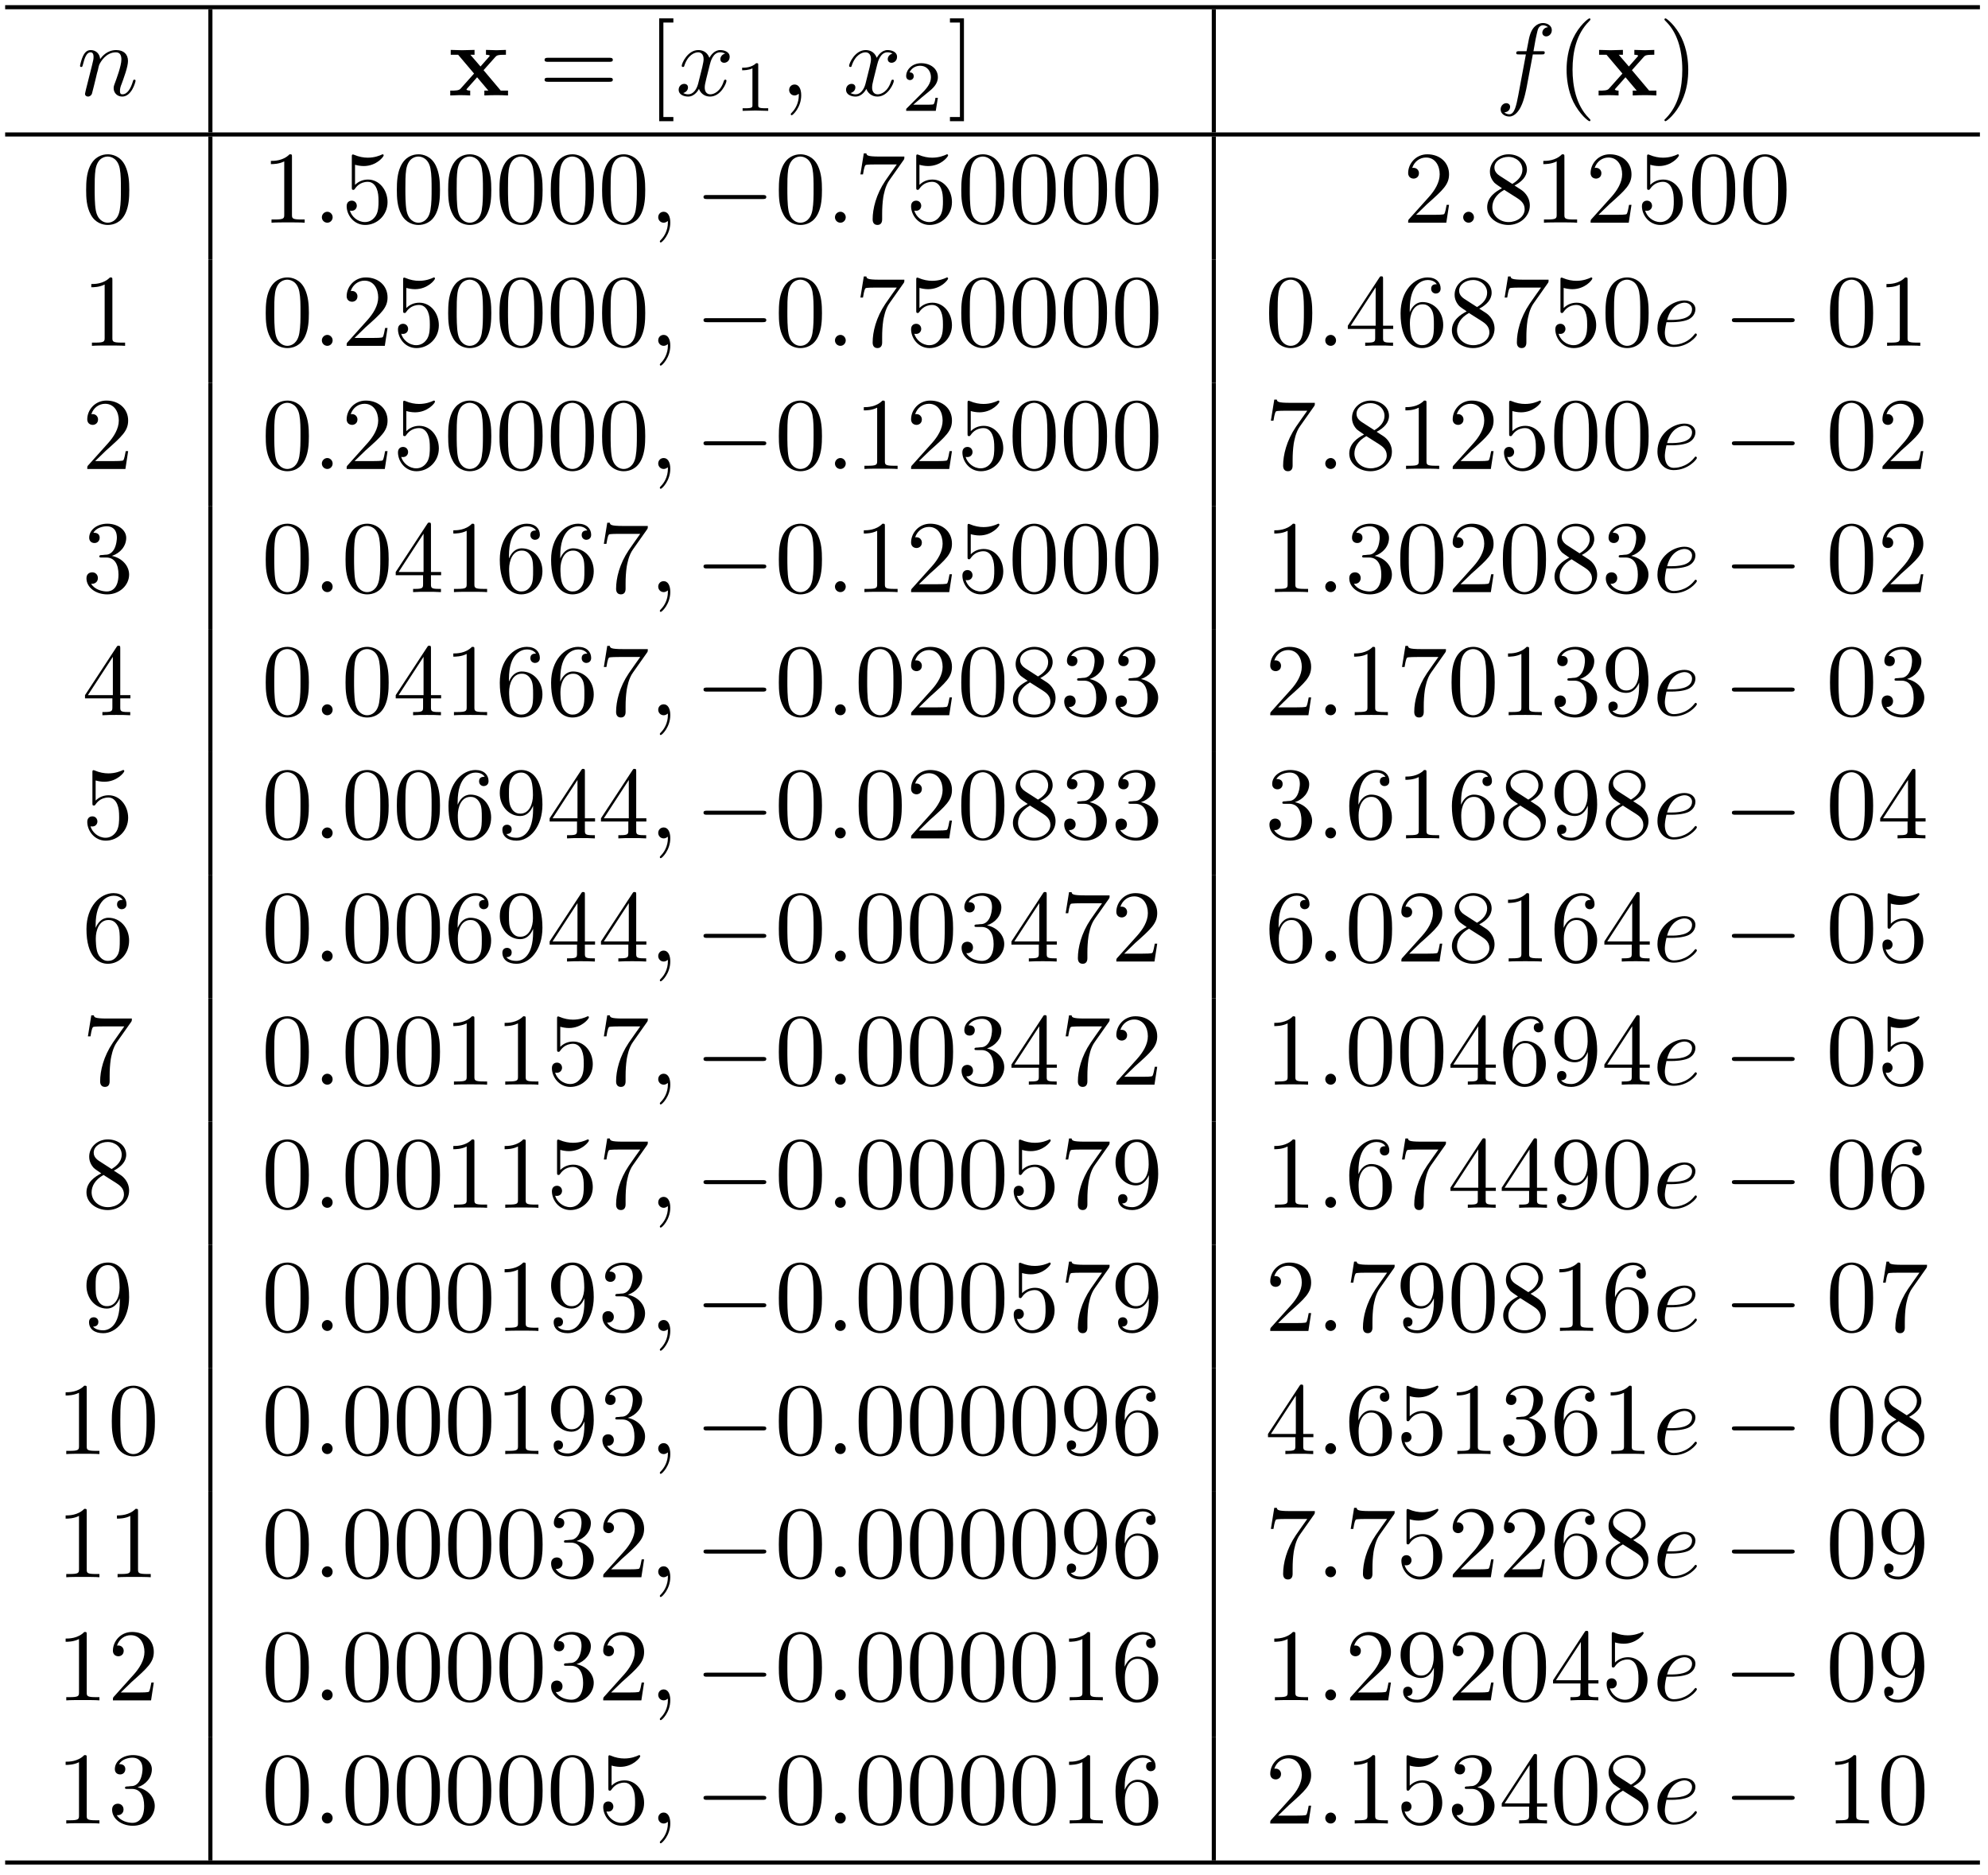 <?xml version="1.0" encoding="UTF-8"?>
<svg xmlns="http://www.w3.org/2000/svg" xmlns:xlink="http://www.w3.org/1999/xlink" width="193pt" height="182pt" viewBox="0 0 193 182" version="1.2">
<defs>
<g>
<symbol overflow="visible" id="glyph0-0">
<path style="stroke:none;" d=""/>
</symbol>
<symbol overflow="visible" id="glyph0-1">
<path style="stroke:none;" d="M 0.875 -0.594 C 0.844 -0.438 0.781 -0.203 0.781 -0.156 C 0.781 0.016 0.922 0.109 1.078 0.109 C 1.203 0.109 1.375 0.031 1.453 -0.172 C 1.453 -0.188 1.578 -0.656 1.641 -0.906 L 1.859 -1.797 C 1.906 -2.031 1.969 -2.25 2.031 -2.469 C 2.062 -2.641 2.141 -2.938 2.156 -2.969 C 2.297 -3.281 2.828 -4.188 3.781 -4.188 C 4.234 -4.188 4.312 -3.812 4.312 -3.484 C 4.312 -2.875 3.828 -1.594 3.672 -1.172 C 3.578 -0.938 3.562 -0.812 3.562 -0.703 C 3.562 -0.234 3.922 0.109 4.391 0.109 C 5.328 0.109 5.688 -1.344 5.688 -1.422 C 5.688 -1.531 5.609 -1.531 5.578 -1.531 C 5.469 -1.531 5.469 -1.5 5.422 -1.344 C 5.219 -0.672 4.891 -0.109 4.406 -0.109 C 4.234 -0.109 4.172 -0.203 4.172 -0.438 C 4.172 -0.688 4.25 -0.922 4.344 -1.141 C 4.531 -1.672 4.953 -2.766 4.953 -3.344 C 4.953 -4 4.531 -4.406 3.812 -4.406 C 2.906 -4.406 2.422 -3.766 2.25 -3.531 C 2.203 -4.094 1.797 -4.406 1.328 -4.406 C 0.875 -4.406 0.688 -4.016 0.594 -3.844 C 0.422 -3.5 0.297 -2.906 0.297 -2.875 C 0.297 -2.766 0.391 -2.766 0.406 -2.766 C 0.516 -2.766 0.516 -2.781 0.578 -3 C 0.75 -3.703 0.953 -4.188 1.312 -4.188 C 1.5 -4.188 1.609 -4.062 1.609 -3.734 C 1.609 -3.516 1.578 -3.406 1.453 -2.891 Z "/>
</symbol>
<symbol overflow="visible" id="glyph0-2">
<path style="stroke:none;" d="M 3.328 -3.016 C 3.391 -3.266 3.625 -4.188 4.312 -4.188 C 4.359 -4.188 4.609 -4.188 4.812 -4.062 C 4.531 -4 4.344 -3.766 4.344 -3.516 C 4.344 -3.359 4.453 -3.172 4.719 -3.172 C 4.938 -3.172 5.25 -3.344 5.25 -3.75 C 5.25 -4.266 4.672 -4.406 4.328 -4.406 C 3.75 -4.406 3.406 -3.875 3.281 -3.656 C 3.031 -4.312 2.5 -4.406 2.203 -4.406 C 1.172 -4.406 0.594 -3.125 0.594 -2.875 C 0.594 -2.766 0.703 -2.766 0.719 -2.766 C 0.797 -2.766 0.828 -2.797 0.844 -2.875 C 1.188 -3.938 1.844 -4.188 2.188 -4.188 C 2.375 -4.188 2.719 -4.094 2.719 -3.516 C 2.719 -3.203 2.547 -2.547 2.188 -1.141 C 2.031 -0.531 1.672 -0.109 1.234 -0.109 C 1.172 -0.109 0.953 -0.109 0.734 -0.234 C 0.984 -0.297 1.203 -0.5 1.203 -0.781 C 1.203 -1.047 0.984 -1.125 0.844 -1.125 C 0.531 -1.125 0.297 -0.875 0.297 -0.547 C 0.297 -0.094 0.781 0.109 1.219 0.109 C 1.891 0.109 2.25 -0.594 2.266 -0.641 C 2.391 -0.281 2.75 0.109 3.344 0.109 C 4.375 0.109 4.938 -1.172 4.938 -1.422 C 4.938 -1.531 4.859 -1.531 4.828 -1.531 C 4.734 -1.531 4.719 -1.484 4.688 -1.422 C 4.359 -0.344 3.688 -0.109 3.375 -0.109 C 2.984 -0.109 2.828 -0.422 2.828 -0.766 C 2.828 -0.984 2.875 -1.203 2.984 -1.641 Z "/>
</symbol>
<symbol overflow="visible" id="glyph0-3">
<path style="stroke:none;" d="M 2.031 -0.016 C 2.031 -0.672 1.781 -1.062 1.391 -1.062 C 1.062 -1.062 0.859 -0.812 0.859 -0.531 C 0.859 -0.266 1.062 0 1.391 0 C 1.5 0 1.641 -0.047 1.734 -0.125 C 1.766 -0.156 1.781 -0.156 1.781 -0.156 C 1.797 -0.156 1.797 -0.156 1.797 -0.016 C 1.797 0.734 1.453 1.328 1.125 1.656 C 1.016 1.766 1.016 1.781 1.016 1.812 C 1.016 1.891 1.062 1.922 1.109 1.922 C 1.219 1.922 2.031 1.156 2.031 -0.016 Z "/>
</symbol>
<symbol overflow="visible" id="glyph0-4">
<path style="stroke:none;" d="M 3.656 -3.984 L 4.516 -3.984 C 4.719 -3.984 4.812 -3.984 4.812 -4.188 C 4.812 -4.297 4.719 -4.297 4.547 -4.297 L 3.719 -4.297 L 3.922 -5.438 C 3.969 -5.641 4.109 -6.344 4.172 -6.469 C 4.25 -6.656 4.422 -6.812 4.641 -6.812 C 4.672 -6.812 4.938 -6.812 5.125 -6.625 C 4.688 -6.594 4.578 -6.234 4.578 -6.094 C 4.578 -5.859 4.766 -5.734 4.953 -5.734 C 5.219 -5.734 5.5 -5.969 5.5 -6.344 C 5.5 -6.797 5.047 -7.031 4.641 -7.031 C 4.297 -7.031 3.672 -6.844 3.375 -5.859 C 3.312 -5.656 3.281 -5.547 3.047 -4.297 L 2.359 -4.297 C 2.156 -4.297 2.047 -4.297 2.047 -4.109 C 2.047 -3.984 2.141 -3.984 2.328 -3.984 L 2.984 -3.984 L 2.25 -0.047 C 2.062 0.922 1.891 1.828 1.375 1.828 C 1.328 1.828 1.094 1.828 0.891 1.641 C 1.359 1.609 1.453 1.25 1.453 1.109 C 1.453 0.875 1.266 0.75 1.078 0.75 C 0.812 0.75 0.531 0.984 0.531 1.359 C 0.531 1.797 0.969 2.047 1.375 2.047 C 1.922 2.047 2.328 1.453 2.5 1.078 C 2.828 0.453 3.047 -0.75 3.062 -0.828 Z "/>
</symbol>
<symbol overflow="visible" id="glyph0-5">
<path style="stroke:none;" d="M 1.906 -0.531 C 1.906 -0.812 1.672 -1.062 1.391 -1.062 C 1.094 -1.062 0.859 -0.812 0.859 -0.531 C 0.859 -0.234 1.094 0 1.391 0 C 1.672 0 1.906 -0.234 1.906 -0.531 Z "/>
</symbol>
<symbol overflow="visible" id="glyph0-6">
<path style="stroke:none;" d="M 1.859 -2.297 C 2.156 -2.297 2.891 -2.328 3.391 -2.531 C 4.094 -2.828 4.141 -3.422 4.141 -3.562 C 4.141 -4 3.766 -4.406 3.078 -4.406 C 1.969 -4.406 0.453 -3.438 0.453 -1.688 C 0.453 -0.672 1.047 0.109 2.031 0.109 C 3.453 0.109 4.281 -0.953 4.281 -1.062 C 4.281 -1.125 4.234 -1.203 4.172 -1.203 C 4.109 -1.203 4.094 -1.172 4.031 -1.094 C 3.25 -0.109 2.156 -0.109 2.047 -0.109 C 1.266 -0.109 1.172 -0.953 1.172 -1.266 C 1.172 -1.391 1.188 -1.688 1.328 -2.297 Z M 1.391 -2.516 C 1.781 -4.031 2.812 -4.188 3.078 -4.188 C 3.531 -4.188 3.812 -3.891 3.812 -3.562 C 3.812 -2.516 2.219 -2.516 1.797 -2.516 Z "/>
</symbol>
<symbol overflow="visible" id="glyph1-0">
<path style="stroke:none;" d=""/>
</symbol>
<symbol overflow="visible" id="glyph1-1">
<path style="stroke:none;" d="M 3.453 -2.453 L 4.609 -3.75 C 4.75 -3.891 4.812 -3.953 5.625 -3.953 L 5.625 -4.422 C 5.281 -4.406 4.766 -4.391 4.719 -4.391 C 4.469 -4.391 3.969 -4.422 3.688 -4.422 L 3.688 -3.953 C 3.828 -3.953 3.953 -3.938 4.062 -3.875 C 4.031 -3.812 4.031 -3.781 3.984 -3.75 L 3.156 -2.812 L 2.172 -3.953 L 2.578 -3.953 L 2.578 -4.422 C 2.312 -4.422 1.688 -4.391 1.359 -4.391 C 1.047 -4.391 0.594 -4.422 0.266 -4.422 L 0.266 -3.953 L 0.984 -3.953 L 2.531 -2.125 L 1.219 -0.656 C 1.062 -0.469 0.703 -0.469 0.219 -0.469 L 0.219 0 C 0.562 -0.016 1.094 -0.031 1.141 -0.031 C 1.391 -0.031 1.969 -0.016 2.156 0 L 2.156 -0.469 C 1.984 -0.469 1.797 -0.516 1.797 -0.578 C 1.797 -0.594 1.797 -0.594 1.859 -0.672 L 2.828 -1.766 L 3.922 -0.469 L 3.531 -0.469 L 3.531 0 C 3.797 -0.016 4.406 -0.031 4.734 -0.031 C 5.047 -0.031 5.5 -0.016 5.828 0 L 5.828 -0.469 L 5.125 -0.469 Z "/>
</symbol>
<symbol overflow="visible" id="glyph2-0">
<path style="stroke:none;" d=""/>
</symbol>
<symbol overflow="visible" id="glyph2-1">
<path style="stroke:none;" d="M 6.844 -3.266 C 7 -3.266 7.188 -3.266 7.188 -3.453 C 7.188 -3.656 7 -3.656 6.859 -3.656 L 0.891 -3.656 C 0.75 -3.656 0.562 -3.656 0.562 -3.453 C 0.562 -3.266 0.75 -3.266 0.891 -3.266 Z M 6.859 -1.328 C 7 -1.328 7.188 -1.328 7.188 -1.531 C 7.188 -1.719 7 -1.719 6.844 -1.719 L 0.891 -1.719 C 0.75 -1.719 0.562 -1.719 0.562 -1.531 C 0.562 -1.328 0.75 -1.328 0.891 -1.328 Z "/>
</symbol>
<symbol overflow="visible" id="glyph2-2">
<path style="stroke:none;" d="M 2.547 2.5 L 2.547 2.094 L 1.578 2.094 L 1.578 -7.078 L 2.547 -7.078 L 2.547 -7.484 L 1.172 -7.484 L 1.172 2.5 Z "/>
</symbol>
<symbol overflow="visible" id="glyph2-3">
<path style="stroke:none;" d="M 1.578 -7.484 L 0.219 -7.484 L 0.219 -7.078 L 1.188 -7.078 L 1.188 2.094 L 0.219 2.094 L 0.219 2.5 L 1.578 2.5 Z "/>
</symbol>
<symbol overflow="visible" id="glyph2-4">
<path style="stroke:none;" d="M 3.297 2.391 C 3.297 2.359 3.297 2.344 3.125 2.172 C 1.891 0.922 1.562 -0.969 1.562 -2.5 C 1.562 -4.234 1.938 -5.969 3.172 -7.203 C 3.297 -7.328 3.297 -7.344 3.297 -7.375 C 3.297 -7.453 3.266 -7.484 3.203 -7.484 C 3.094 -7.484 2.203 -6.797 1.609 -5.531 C 1.109 -4.438 0.984 -3.328 0.984 -2.5 C 0.984 -1.719 1.094 -0.516 1.641 0.625 C 2.25 1.844 3.094 2.5 3.203 2.5 C 3.266 2.5 3.297 2.469 3.297 2.391 Z "/>
</symbol>
<symbol overflow="visible" id="glyph2-5">
<path style="stroke:none;" d="M 2.875 -2.5 C 2.875 -3.266 2.766 -4.469 2.219 -5.609 C 1.625 -6.828 0.766 -7.484 0.672 -7.484 C 0.609 -7.484 0.562 -7.438 0.562 -7.375 C 0.562 -7.344 0.562 -7.328 0.75 -7.141 C 1.734 -6.156 2.297 -4.578 2.297 -2.5 C 2.297 -0.781 1.938 0.969 0.703 2.219 C 0.562 2.344 0.562 2.359 0.562 2.391 C 0.562 2.453 0.609 2.5 0.672 2.5 C 0.766 2.5 1.672 1.812 2.25 0.547 C 2.766 -0.547 2.875 -1.656 2.875 -2.5 Z "/>
</symbol>
<symbol overflow="visible" id="glyph2-6">
<path style="stroke:none;" d="M 4.578 -3.188 C 4.578 -3.984 4.531 -4.781 4.188 -5.516 C 3.734 -6.484 2.906 -6.641 2.5 -6.641 C 1.891 -6.641 1.172 -6.375 0.75 -5.453 C 0.438 -4.766 0.391 -3.984 0.391 -3.188 C 0.391 -2.438 0.422 -1.547 0.844 -0.781 C 1.266 0.016 2 0.219 2.484 0.219 C 3.016 0.219 3.781 0.016 4.219 -0.938 C 4.531 -1.625 4.578 -2.406 4.578 -3.188 Z M 2.484 0 C 2.094 0 1.5 -0.25 1.328 -1.203 C 1.219 -1.797 1.219 -2.719 1.219 -3.312 C 1.219 -3.953 1.219 -4.609 1.297 -5.141 C 1.484 -6.328 2.234 -6.422 2.484 -6.422 C 2.812 -6.422 3.469 -6.234 3.656 -5.25 C 3.766 -4.688 3.766 -3.938 3.766 -3.312 C 3.766 -2.562 3.766 -1.891 3.656 -1.25 C 3.5 -0.297 2.938 0 2.484 0 Z "/>
</symbol>
<symbol overflow="visible" id="glyph2-7">
<path style="stroke:none;" d="M 2.938 -6.375 C 2.938 -6.625 2.938 -6.641 2.703 -6.641 C 2.078 -6 1.203 -6 0.891 -6 L 0.891 -5.688 C 1.094 -5.688 1.672 -5.688 2.188 -5.953 L 2.188 -0.781 C 2.188 -0.422 2.156 -0.312 1.266 -0.312 L 0.953 -0.312 L 0.953 0 C 1.297 -0.031 2.156 -0.031 2.562 -0.031 C 2.953 -0.031 3.828 -0.031 4.172 0 L 4.172 -0.312 L 3.859 -0.312 C 2.953 -0.312 2.938 -0.422 2.938 -0.781 Z "/>
</symbol>
<symbol overflow="visible" id="glyph2-8">
<path style="stroke:none;" d="M 4.469 -2 C 4.469 -3.188 3.656 -4.188 2.578 -4.188 C 2.109 -4.188 1.672 -4.031 1.312 -3.672 L 1.312 -5.625 C 1.516 -5.562 1.844 -5.5 2.156 -5.5 C 3.391 -5.5 4.094 -6.406 4.094 -6.531 C 4.094 -6.594 4.062 -6.641 3.984 -6.641 C 3.984 -6.641 3.953 -6.641 3.906 -6.609 C 3.703 -6.516 3.219 -6.312 2.547 -6.312 C 2.156 -6.312 1.688 -6.391 1.219 -6.594 C 1.141 -6.625 1.125 -6.625 1.109 -6.625 C 1 -6.625 1 -6.547 1 -6.391 L 1 -3.438 C 1 -3.266 1 -3.188 1.141 -3.188 C 1.219 -3.188 1.234 -3.203 1.281 -3.266 C 1.391 -3.422 1.75 -3.969 2.562 -3.969 C 3.078 -3.969 3.328 -3.516 3.406 -3.328 C 3.562 -2.953 3.594 -2.578 3.594 -2.078 C 3.594 -1.719 3.594 -1.125 3.344 -0.703 C 3.109 -0.312 2.734 -0.062 2.281 -0.062 C 1.562 -0.062 0.984 -0.594 0.812 -1.172 C 0.844 -1.172 0.875 -1.156 0.984 -1.156 C 1.312 -1.156 1.484 -1.406 1.484 -1.641 C 1.484 -1.891 1.312 -2.141 0.984 -2.141 C 0.844 -2.141 0.5 -2.062 0.5 -1.609 C 0.5 -0.75 1.188 0.219 2.297 0.219 C 3.453 0.219 4.469 -0.734 4.469 -2 Z "/>
</symbol>
<symbol overflow="visible" id="glyph2-9">
<path style="stroke:none;" d="M 4.75 -6.078 C 4.828 -6.188 4.828 -6.203 4.828 -6.422 L 2.406 -6.422 C 1.203 -6.422 1.172 -6.547 1.141 -6.734 L 0.891 -6.734 L 0.562 -4.688 L 0.812 -4.688 C 0.844 -4.844 0.922 -5.469 1.062 -5.594 C 1.125 -5.656 1.906 -5.656 2.031 -5.656 L 4.094 -5.656 C 3.984 -5.5 3.203 -4.406 2.984 -4.078 C 2.078 -2.734 1.75 -1.344 1.75 -0.328 C 1.75 -0.234 1.75 0.219 2.219 0.219 C 2.672 0.219 2.672 -0.234 2.672 -0.328 L 2.672 -0.844 C 2.672 -1.391 2.703 -1.938 2.781 -2.469 C 2.828 -2.703 2.953 -3.562 3.406 -4.172 Z "/>
</symbol>
<symbol overflow="visible" id="glyph2-10">
<path style="stroke:none;" d="M 1.266 -0.766 L 2.328 -1.797 C 3.875 -3.172 4.469 -3.703 4.469 -4.703 C 4.469 -5.844 3.578 -6.641 2.359 -6.641 C 1.234 -6.641 0.5 -5.719 0.5 -4.828 C 0.5 -4.281 1 -4.281 1.031 -4.281 C 1.203 -4.281 1.547 -4.391 1.547 -4.812 C 1.547 -5.062 1.359 -5.328 1.016 -5.328 C 0.938 -5.328 0.922 -5.328 0.891 -5.312 C 1.109 -5.969 1.656 -6.328 2.234 -6.328 C 3.141 -6.328 3.562 -5.516 3.562 -4.703 C 3.562 -3.906 3.078 -3.125 2.516 -2.5 L 0.609 -0.375 C 0.5 -0.266 0.5 -0.234 0.5 0 L 4.203 0 L 4.469 -1.734 L 4.234 -1.734 C 4.172 -1.438 4.109 -1 4 -0.844 C 3.938 -0.766 3.281 -0.766 3.062 -0.766 Z "/>
</symbol>
<symbol overflow="visible" id="glyph2-11">
<path style="stroke:none;" d="M 1.625 -4.562 C 1.172 -4.859 1.125 -5.188 1.125 -5.359 C 1.125 -5.969 1.781 -6.391 2.484 -6.391 C 3.203 -6.391 3.844 -5.875 3.844 -5.156 C 3.844 -4.578 3.453 -4.109 2.859 -3.766 Z M 3.078 -3.609 C 3.797 -3.984 4.281 -4.5 4.281 -5.156 C 4.281 -6.078 3.406 -6.641 2.5 -6.641 C 1.5 -6.641 0.688 -5.906 0.688 -4.969 C 0.688 -4.797 0.703 -4.344 1.125 -3.875 C 1.234 -3.766 1.609 -3.516 1.859 -3.344 C 1.281 -3.047 0.422 -2.5 0.422 -1.5 C 0.422 -0.453 1.438 0.219 2.484 0.219 C 3.609 0.219 4.562 -0.609 4.562 -1.672 C 4.562 -2.031 4.453 -2.484 4.062 -2.906 C 3.875 -3.109 3.719 -3.203 3.078 -3.609 Z M 2.078 -3.188 L 3.312 -2.406 C 3.594 -2.219 4.062 -1.922 4.062 -1.312 C 4.062 -0.578 3.312 -0.062 2.5 -0.062 C 1.641 -0.062 0.922 -0.672 0.922 -1.5 C 0.922 -2.078 1.234 -2.719 2.078 -3.188 Z "/>
</symbol>
<symbol overflow="visible" id="glyph2-12">
<path style="stroke:none;" d="M 2.938 -1.641 L 2.938 -0.781 C 2.938 -0.422 2.906 -0.312 2.172 -0.312 L 1.969 -0.312 L 1.969 0 C 2.375 -0.031 2.891 -0.031 3.312 -0.031 C 3.734 -0.031 4.25 -0.031 4.672 0 L 4.672 -0.312 L 4.453 -0.312 C 3.719 -0.312 3.703 -0.422 3.703 -0.781 L 3.703 -1.641 L 4.688 -1.641 L 4.688 -1.953 L 3.703 -1.953 L 3.703 -6.484 C 3.703 -6.688 3.703 -6.75 3.531 -6.75 C 3.453 -6.75 3.422 -6.75 3.344 -6.625 L 0.281 -1.953 L 0.281 -1.641 Z M 2.984 -1.953 L 0.562 -1.953 L 2.984 -5.672 Z "/>
</symbol>
<symbol overflow="visible" id="glyph2-13">
<path style="stroke:none;" d="M 1.312 -3.266 L 1.312 -3.516 C 1.312 -6.031 2.547 -6.391 3.062 -6.391 C 3.297 -6.391 3.719 -6.328 3.938 -5.984 C 3.781 -5.984 3.391 -5.984 3.391 -5.547 C 3.391 -5.234 3.625 -5.078 3.844 -5.078 C 4 -5.078 4.312 -5.172 4.312 -5.562 C 4.312 -6.156 3.875 -6.641 3.047 -6.641 C 1.766 -6.641 0.422 -5.359 0.422 -3.156 C 0.422 -0.484 1.578 0.219 2.5 0.219 C 3.609 0.219 4.562 -0.719 4.562 -2.031 C 4.562 -3.297 3.672 -4.25 2.562 -4.25 C 1.891 -4.25 1.516 -3.75 1.312 -3.266 Z M 2.5 -0.062 C 1.875 -0.062 1.578 -0.656 1.516 -0.812 C 1.328 -1.281 1.328 -2.078 1.328 -2.25 C 1.328 -3.031 1.656 -4.031 2.547 -4.031 C 2.719 -4.031 3.172 -4.031 3.484 -3.406 C 3.656 -3.047 3.656 -2.531 3.656 -2.047 C 3.656 -1.562 3.656 -1.062 3.484 -0.703 C 3.188 -0.109 2.734 -0.062 2.5 -0.062 Z "/>
</symbol>
<symbol overflow="visible" id="glyph2-14">
<path style="stroke:none;" d="M 2.891 -3.516 C 3.703 -3.781 4.281 -4.469 4.281 -5.266 C 4.281 -6.078 3.406 -6.641 2.453 -6.641 C 1.453 -6.641 0.688 -6.047 0.688 -5.281 C 0.688 -4.953 0.906 -4.766 1.203 -4.766 C 1.5 -4.766 1.703 -4.984 1.703 -5.281 C 1.703 -5.766 1.234 -5.766 1.094 -5.766 C 1.391 -6.266 2.047 -6.391 2.406 -6.391 C 2.828 -6.391 3.375 -6.172 3.375 -5.281 C 3.375 -5.156 3.344 -4.578 3.094 -4.141 C 2.797 -3.656 2.453 -3.625 2.203 -3.625 C 2.125 -3.609 1.891 -3.594 1.812 -3.594 C 1.734 -3.578 1.672 -3.562 1.672 -3.469 C 1.672 -3.359 1.734 -3.359 1.906 -3.359 L 2.344 -3.359 C 3.156 -3.359 3.531 -2.688 3.531 -1.703 C 3.531 -0.344 2.844 -0.062 2.406 -0.062 C 1.969 -0.062 1.219 -0.234 0.875 -0.812 C 1.219 -0.766 1.531 -0.984 1.531 -1.359 C 1.531 -1.719 1.266 -1.922 0.984 -1.922 C 0.734 -1.922 0.422 -1.781 0.422 -1.344 C 0.422 -0.438 1.344 0.219 2.438 0.219 C 3.656 0.219 4.562 -0.688 4.562 -1.703 C 4.562 -2.516 3.922 -3.297 2.891 -3.516 Z "/>
</symbol>
<symbol overflow="visible" id="glyph2-15">
<path style="stroke:none;" d="M 3.656 -3.172 L 3.656 -2.844 C 3.656 -0.516 2.625 -0.062 2.047 -0.062 C 1.875 -0.062 1.328 -0.078 1.062 -0.422 C 1.5 -0.422 1.578 -0.703 1.578 -0.875 C 1.578 -1.188 1.344 -1.328 1.125 -1.328 C 0.969 -1.328 0.672 -1.25 0.672 -0.859 C 0.672 -0.188 1.203 0.219 2.047 0.219 C 3.344 0.219 4.562 -1.141 4.562 -3.281 C 4.562 -5.969 3.406 -6.641 2.516 -6.641 C 1.969 -6.641 1.484 -6.453 1.062 -6.016 C 0.641 -5.562 0.422 -5.141 0.422 -4.391 C 0.422 -3.156 1.297 -2.172 2.406 -2.172 C 3.016 -2.172 3.422 -2.594 3.656 -3.172 Z M 2.422 -2.406 C 2.266 -2.406 1.797 -2.406 1.5 -3.031 C 1.312 -3.406 1.312 -3.891 1.312 -4.391 C 1.312 -4.922 1.312 -5.391 1.531 -5.766 C 1.797 -6.266 2.172 -6.391 2.516 -6.391 C 2.984 -6.391 3.312 -6.047 3.484 -5.609 C 3.594 -5.281 3.641 -4.656 3.641 -4.203 C 3.641 -3.375 3.297 -2.406 2.422 -2.406 Z "/>
</symbol>
<symbol overflow="visible" id="glyph3-0">
<path style="stroke:none;" d=""/>
</symbol>
<symbol overflow="visible" id="glyph3-1">
<path style="stroke:none;" d="M 2.328 -4.438 C 2.328 -4.625 2.328 -4.625 2.125 -4.625 C 1.672 -4.188 1.047 -4.188 0.766 -4.188 L 0.766 -3.938 C 0.922 -3.938 1.391 -3.938 1.766 -4.125 L 1.766 -0.578 C 1.766 -0.344 1.766 -0.25 1.078 -0.25 L 0.812 -0.25 L 0.812 0 C 0.938 0 1.797 -0.031 2.047 -0.031 C 2.266 -0.031 3.141 0 3.297 0 L 3.297 -0.25 L 3.031 -0.25 C 2.328 -0.25 2.328 -0.344 2.328 -0.578 Z "/>
</symbol>
<symbol overflow="visible" id="glyph3-2">
<path style="stroke:none;" d="M 3.516 -1.266 L 3.281 -1.266 C 3.266 -1.109 3.188 -0.703 3.094 -0.641 C 3.047 -0.594 2.516 -0.594 2.406 -0.594 L 1.125 -0.594 C 1.859 -1.234 2.109 -1.438 2.516 -1.766 C 3.031 -2.172 3.516 -2.609 3.516 -3.266 C 3.516 -4.109 2.781 -4.625 1.891 -4.625 C 1.031 -4.625 0.438 -4.016 0.438 -3.375 C 0.438 -3.031 0.734 -2.984 0.812 -2.984 C 0.969 -2.984 1.172 -3.109 1.172 -3.359 C 1.172 -3.484 1.125 -3.734 0.766 -3.734 C 0.984 -4.219 1.453 -4.375 1.781 -4.375 C 2.484 -4.375 2.844 -3.828 2.844 -3.266 C 2.844 -2.656 2.406 -2.188 2.188 -1.938 L 0.516 -0.266 C 0.438 -0.203 0.438 -0.188 0.438 0 L 3.312 0 Z "/>
</symbol>
<symbol overflow="visible" id="glyph4-0">
<path style="stroke:none;" d=""/>
</symbol>
<symbol overflow="visible" id="glyph4-1">
<path style="stroke:none;" d="M 6.562 -2.297 C 6.734 -2.297 6.922 -2.297 6.922 -2.5 C 6.922 -2.688 6.734 -2.688 6.562 -2.688 L 1.172 -2.688 C 1 -2.688 0.828 -2.688 0.828 -2.5 C 0.828 -2.297 1 -2.297 1.172 -2.297 Z "/>
</symbol>
</g>
</defs>
<g id="surface1">
<path style="fill:none;stroke-width:0.398;stroke-linecap:butt;stroke-linejoin:miter;stroke:rgb(0%,0%,0%);stroke-opacity:1;stroke-miterlimit:10;" d="M 0 -0 L 191.715 -0 " transform="matrix(1,0,0,-1,0.5,0.699)"/>
<g style="fill:rgb(0%,0%,0%);fill-opacity:1;">
  <use xlink:href="#glyph0-1" x="7.473" y="9.267"/>
</g>
<path style="fill:none;stroke-width:0.398;stroke-linecap:butt;stroke-linejoin:miter;stroke:rgb(0%,0%,0%);stroke-opacity:1;stroke-miterlimit:10;" d="M 0.001 -0.001 L 0.001 11.956 " transform="matrix(1,0,0,-1,20.425,12.854)"/>
<g style="fill:rgb(0%,0%,0%);fill-opacity:1;">
  <use xlink:href="#glyph1-1" x="43.492" y="9.267"/>
</g>
<g style="fill:rgb(0%,0%,0%);fill-opacity:1;">
  <use xlink:href="#glyph2-1" x="52.306" y="9.267"/>
</g>
<g style="fill:rgb(0%,0%,0%);fill-opacity:1;">
  <use xlink:href="#glyph2-2" x="62.825" y="9.267"/>
</g>
<g style="fill:rgb(0%,0%,0%);fill-opacity:1;">
  <use xlink:href="#glyph0-2" x="65.589" y="9.267"/>
</g>
<g style="fill:rgb(0%,0%,0%);fill-opacity:1;">
  <use xlink:href="#glyph3-1" x="71.283" y="10.761"/>
</g>
<g style="fill:rgb(0%,0%,0%);fill-opacity:1;">
  <use xlink:href="#glyph0-3" x="75.753" y="9.267"/>
</g>
<g style="fill:rgb(0%,0%,0%);fill-opacity:1;">
  <use xlink:href="#glyph0-2" x="81.838" y="9.267"/>
</g>
<g style="fill:rgb(0%,0%,0%);fill-opacity:1;">
  <use xlink:href="#glyph3-2" x="87.535" y="10.761"/>
</g>
<g style="fill:rgb(0%,0%,0%);fill-opacity:1;">
  <use xlink:href="#glyph2-3" x="92.004" y="9.267"/>
</g>
<path style="fill:none;stroke-width:0.398;stroke-linecap:butt;stroke-linejoin:miter;stroke:rgb(0%,0%,0%);stroke-opacity:1;stroke-miterlimit:10;" d="M 0.002 -0.001 L 0.002 11.956 " transform="matrix(1,0,0,-1,117.838,12.854)"/>
<g style="fill:rgb(0%,0%,0%);fill-opacity:1;">
  <use xlink:href="#glyph0-4" x="145.154" y="9.267"/>
</g>
<g style="fill:rgb(0%,0%,0%);fill-opacity:1;">
  <use xlink:href="#glyph2-4" x="151.104" y="9.267"/>
</g>
<g style="fill:rgb(0%,0%,0%);fill-opacity:1;">
  <use xlink:href="#glyph1-1" x="154.978" y="9.267"/>
</g>
<g style="fill:rgb(0%,0%,0%);fill-opacity:1;">
  <use xlink:href="#glyph2-5" x="161.025" y="9.267"/>
</g>
<path style="fill:none;stroke-width:0.398;stroke-linecap:butt;stroke-linejoin:miter;stroke:rgb(0%,0%,0%);stroke-opacity:1;stroke-miterlimit:10;" d="M 0 -0.002 L 191.715 -0.002 " transform="matrix(1,0,0,-1,0.5,13.053)"/>
<g style="fill:rgb(0%,0%,0%);fill-opacity:1;">
  <use xlink:href="#glyph2-6" x="7.972" y="21.621"/>
</g>
<path style="fill:none;stroke-width:0.398;stroke-linecap:butt;stroke-linejoin:miter;stroke:rgb(0%,0%,0%);stroke-opacity:1;stroke-miterlimit:10;" d="M 0.001 -0 L 0.001 11.953 " transform="matrix(1,0,0,-1,20.425,25.207)"/>
<g style="fill:rgb(0%,0%,0%);fill-opacity:1;">
  <use xlink:href="#glyph2-7" x="25.407" y="21.621"/>
</g>
<g style="fill:rgb(0%,0%,0%);fill-opacity:1;">
  <use xlink:href="#glyph0-5" x="30.388" y="21.621"/>
</g>
<g style="fill:rgb(0%,0%,0%);fill-opacity:1;">
  <use xlink:href="#glyph2-8" x="33.155" y="21.621"/>
  <use xlink:href="#glyph2-6" x="38.136" y="21.621"/>
  <use xlink:href="#glyph2-6" x="43.118" y="21.621"/>
  <use xlink:href="#glyph2-6" x="48.099" y="21.621"/>
  <use xlink:href="#glyph2-6" x="53.08" y="21.621"/>
  <use xlink:href="#glyph2-6" x="58.062" y="21.621"/>
</g>
<g style="fill:rgb(0%,0%,0%);fill-opacity:1;">
  <use xlink:href="#glyph0-3" x="63.043" y="21.621"/>
</g>
<g style="fill:rgb(0%,0%,0%);fill-opacity:1;">
  <use xlink:href="#glyph4-1" x="67.471" y="21.621"/>
</g>
<g style="fill:rgb(0%,0%,0%);fill-opacity:1;">
  <use xlink:href="#glyph2-6" x="75.22" y="21.621"/>
</g>
<g style="fill:rgb(0%,0%,0%);fill-opacity:1;">
  <use xlink:href="#glyph0-5" x="80.201" y="21.621"/>
</g>
<g style="fill:rgb(0%,0%,0%);fill-opacity:1;">
  <use xlink:href="#glyph2-9" x="82.969" y="21.621"/>
  <use xlink:href="#glyph2-8" x="87.95" y="21.621"/>
  <use xlink:href="#glyph2-6" x="92.932" y="21.621"/>
  <use xlink:href="#glyph2-6" x="97.913" y="21.621"/>
  <use xlink:href="#glyph2-6" x="102.894" y="21.621"/>
  <use xlink:href="#glyph2-6" x="107.876" y="21.621"/>
</g>
<path style="fill:none;stroke-width:0.398;stroke-linecap:butt;stroke-linejoin:miter;stroke:rgb(0%,0%,0%);stroke-opacity:1;stroke-miterlimit:10;" d="M 0.002 -0 L 0.002 11.953 " transform="matrix(1,0,0,-1,117.838,25.207)"/>
<g style="fill:rgb(0%,0%,0%);fill-opacity:1;">
  <use xlink:href="#glyph2-10" x="136.208" y="21.621"/>
</g>
<g style="fill:rgb(0%,0%,0%);fill-opacity:1;">
  <use xlink:href="#glyph0-5" x="141.19" y="21.621"/>
</g>
<g style="fill:rgb(0%,0%,0%);fill-opacity:1;">
  <use xlink:href="#glyph2-11" x="143.957" y="21.621"/>
  <use xlink:href="#glyph2-7" x="148.938" y="21.621"/>
  <use xlink:href="#glyph2-10" x="153.92" y="21.621"/>
  <use xlink:href="#glyph2-8" x="158.901" y="21.621"/>
  <use xlink:href="#glyph2-6" x="163.882" y="21.621"/>
  <use xlink:href="#glyph2-6" x="168.863" y="21.621"/>
</g>
<g style="fill:rgb(0%,0%,0%);fill-opacity:1;">
  <use xlink:href="#glyph2-7" x="7.972" y="33.576"/>
</g>
<path style="fill:none;stroke-width:0.398;stroke-linecap:butt;stroke-linejoin:miter;stroke:rgb(0%,0%,0%);stroke-opacity:1;stroke-miterlimit:10;" d="M 0.001 0.002 L 0.001 11.955 " transform="matrix(1,0,0,-1,20.425,37.162)"/>
<g style="fill:rgb(0%,0%,0%);fill-opacity:1;">
  <use xlink:href="#glyph2-6" x="25.407" y="33.576"/>
</g>
<g style="fill:rgb(0%,0%,0%);fill-opacity:1;">
  <use xlink:href="#glyph0-5" x="30.388" y="33.576"/>
</g>
<g style="fill:rgb(0%,0%,0%);fill-opacity:1;">
  <use xlink:href="#glyph2-10" x="33.155" y="33.576"/>
  <use xlink:href="#glyph2-8" x="38.136" y="33.576"/>
  <use xlink:href="#glyph2-6" x="43.118" y="33.576"/>
  <use xlink:href="#glyph2-6" x="48.099" y="33.576"/>
  <use xlink:href="#glyph2-6" x="53.08" y="33.576"/>
  <use xlink:href="#glyph2-6" x="58.062" y="33.576"/>
</g>
<g style="fill:rgb(0%,0%,0%);fill-opacity:1;">
  <use xlink:href="#glyph0-3" x="63.043" y="33.576"/>
</g>
<g style="fill:rgb(0%,0%,0%);fill-opacity:1;">
  <use xlink:href="#glyph4-1" x="67.471" y="33.576"/>
</g>
<g style="fill:rgb(0%,0%,0%);fill-opacity:1;">
  <use xlink:href="#glyph2-6" x="75.22" y="33.576"/>
</g>
<g style="fill:rgb(0%,0%,0%);fill-opacity:1;">
  <use xlink:href="#glyph0-5" x="80.201" y="33.576"/>
</g>
<g style="fill:rgb(0%,0%,0%);fill-opacity:1;">
  <use xlink:href="#glyph2-9" x="82.969" y="33.576"/>
  <use xlink:href="#glyph2-8" x="87.95" y="33.576"/>
  <use xlink:href="#glyph2-6" x="92.932" y="33.576"/>
  <use xlink:href="#glyph2-6" x="97.913" y="33.576"/>
  <use xlink:href="#glyph2-6" x="102.894" y="33.576"/>
  <use xlink:href="#glyph2-6" x="107.876" y="33.576"/>
</g>
<path style="fill:none;stroke-width:0.398;stroke-linecap:butt;stroke-linejoin:miter;stroke:rgb(0%,0%,0%);stroke-opacity:1;stroke-miterlimit:10;" d="M 0.002 0.002 L 0.002 11.955 " transform="matrix(1,0,0,-1,117.838,37.162)"/>
<g style="fill:rgb(0%,0%,0%);fill-opacity:1;">
  <use xlink:href="#glyph2-6" x="122.819" y="33.576"/>
</g>
<g style="fill:rgb(0%,0%,0%);fill-opacity:1;">
  <use xlink:href="#glyph0-5" x="127.801" y="33.576"/>
</g>
<g style="fill:rgb(0%,0%,0%);fill-opacity:1;">
  <use xlink:href="#glyph2-12" x="130.568" y="33.576"/>
  <use xlink:href="#glyph2-13" x="135.549" y="33.576"/>
  <use xlink:href="#glyph2-11" x="140.531" y="33.576"/>
  <use xlink:href="#glyph2-9" x="145.512" y="33.576"/>
  <use xlink:href="#glyph2-8" x="150.493" y="33.576"/>
  <use xlink:href="#glyph2-6" x="155.475" y="33.576"/>
</g>
<g style="fill:rgb(0%,0%,0%);fill-opacity:1;">
  <use xlink:href="#glyph0-6" x="160.456" y="33.576"/>
</g>
<g style="fill:rgb(0%,0%,0%);fill-opacity:1;">
  <use xlink:href="#glyph4-1" x="167.309" y="33.576"/>
</g>
<g style="fill:rgb(0%,0%,0%);fill-opacity:1;">
  <use xlink:href="#glyph2-6" x="177.271" y="33.576"/>
  <use xlink:href="#glyph2-7" x="182.252" y="33.576"/>
</g>
<g style="fill:rgb(0%,0%,0%);fill-opacity:1;">
  <use xlink:href="#glyph2-10" x="7.972" y="45.531"/>
</g>
<path style="fill:none;stroke-width:0.398;stroke-linecap:butt;stroke-linejoin:miter;stroke:rgb(0%,0%,0%);stroke-opacity:1;stroke-miterlimit:10;" d="M 0.001 0.001 L 0.001 11.954 " transform="matrix(1,0,0,-1,20.425,49.118)"/>
<g style="fill:rgb(0%,0%,0%);fill-opacity:1;">
  <use xlink:href="#glyph2-6" x="25.407" y="45.531"/>
</g>
<g style="fill:rgb(0%,0%,0%);fill-opacity:1;">
  <use xlink:href="#glyph0-5" x="30.388" y="45.531"/>
</g>
<g style="fill:rgb(0%,0%,0%);fill-opacity:1;">
  <use xlink:href="#glyph2-10" x="33.155" y="45.531"/>
  <use xlink:href="#glyph2-8" x="38.136" y="45.531"/>
  <use xlink:href="#glyph2-6" x="43.118" y="45.531"/>
  <use xlink:href="#glyph2-6" x="48.099" y="45.531"/>
  <use xlink:href="#glyph2-6" x="53.08" y="45.531"/>
  <use xlink:href="#glyph2-6" x="58.062" y="45.531"/>
</g>
<g style="fill:rgb(0%,0%,0%);fill-opacity:1;">
  <use xlink:href="#glyph0-3" x="63.043" y="45.531"/>
</g>
<g style="fill:rgb(0%,0%,0%);fill-opacity:1;">
  <use xlink:href="#glyph4-1" x="67.471" y="45.531"/>
</g>
<g style="fill:rgb(0%,0%,0%);fill-opacity:1;">
  <use xlink:href="#glyph2-6" x="75.22" y="45.531"/>
</g>
<g style="fill:rgb(0%,0%,0%);fill-opacity:1;">
  <use xlink:href="#glyph0-5" x="80.201" y="45.531"/>
</g>
<g style="fill:rgb(0%,0%,0%);fill-opacity:1;">
  <use xlink:href="#glyph2-7" x="82.969" y="45.531"/>
  <use xlink:href="#glyph2-10" x="87.95" y="45.531"/>
  <use xlink:href="#glyph2-8" x="92.932" y="45.531"/>
  <use xlink:href="#glyph2-6" x="97.913" y="45.531"/>
  <use xlink:href="#glyph2-6" x="102.894" y="45.531"/>
  <use xlink:href="#glyph2-6" x="107.876" y="45.531"/>
</g>
<path style="fill:none;stroke-width:0.398;stroke-linecap:butt;stroke-linejoin:miter;stroke:rgb(0%,0%,0%);stroke-opacity:1;stroke-miterlimit:10;" d="M 0.002 0.001 L 0.002 11.954 " transform="matrix(1,0,0,-1,117.838,49.118)"/>
<g style="fill:rgb(0%,0%,0%);fill-opacity:1;">
  <use xlink:href="#glyph2-9" x="122.819" y="45.531"/>
</g>
<g style="fill:rgb(0%,0%,0%);fill-opacity:1;">
  <use xlink:href="#glyph0-5" x="127.801" y="45.531"/>
</g>
<g style="fill:rgb(0%,0%,0%);fill-opacity:1;">
  <use xlink:href="#glyph2-11" x="130.568" y="45.531"/>
  <use xlink:href="#glyph2-7" x="135.549" y="45.531"/>
  <use xlink:href="#glyph2-10" x="140.531" y="45.531"/>
  <use xlink:href="#glyph2-8" x="145.512" y="45.531"/>
  <use xlink:href="#glyph2-6" x="150.493" y="45.531"/>
  <use xlink:href="#glyph2-6" x="155.475" y="45.531"/>
</g>
<g style="fill:rgb(0%,0%,0%);fill-opacity:1;">
  <use xlink:href="#glyph0-6" x="160.456" y="45.531"/>
</g>
<g style="fill:rgb(0%,0%,0%);fill-opacity:1;">
  <use xlink:href="#glyph4-1" x="167.309" y="45.531"/>
</g>
<g style="fill:rgb(0%,0%,0%);fill-opacity:1;">
  <use xlink:href="#glyph2-6" x="177.271" y="45.531"/>
  <use xlink:href="#glyph2-10" x="182.252" y="45.531"/>
</g>
<g style="fill:rgb(0%,0%,0%);fill-opacity:1;">
  <use xlink:href="#glyph2-14" x="7.972" y="57.486"/>
</g>
<path style="fill:none;stroke-width:0.398;stroke-linecap:butt;stroke-linejoin:miter;stroke:rgb(0%,0%,0%);stroke-opacity:1;stroke-miterlimit:10;" d="M 0.001 -0.001 L 0.001 11.956 " transform="matrix(1,0,0,-1,20.425,61.073)"/>
<g style="fill:rgb(0%,0%,0%);fill-opacity:1;">
  <use xlink:href="#glyph2-6" x="25.407" y="57.486"/>
</g>
<g style="fill:rgb(0%,0%,0%);fill-opacity:1;">
  <use xlink:href="#glyph0-5" x="30.388" y="57.486"/>
</g>
<g style="fill:rgb(0%,0%,0%);fill-opacity:1;">
  <use xlink:href="#glyph2-6" x="33.155" y="57.486"/>
  <use xlink:href="#glyph2-12" x="38.136" y="57.486"/>
  <use xlink:href="#glyph2-7" x="43.118" y="57.486"/>
  <use xlink:href="#glyph2-13" x="48.099" y="57.486"/>
  <use xlink:href="#glyph2-13" x="53.08" y="57.486"/>
  <use xlink:href="#glyph2-9" x="58.062" y="57.486"/>
</g>
<g style="fill:rgb(0%,0%,0%);fill-opacity:1;">
  <use xlink:href="#glyph0-3" x="63.043" y="57.486"/>
</g>
<g style="fill:rgb(0%,0%,0%);fill-opacity:1;">
  <use xlink:href="#glyph4-1" x="67.471" y="57.486"/>
</g>
<g style="fill:rgb(0%,0%,0%);fill-opacity:1;">
  <use xlink:href="#glyph2-6" x="75.22" y="57.486"/>
</g>
<g style="fill:rgb(0%,0%,0%);fill-opacity:1;">
  <use xlink:href="#glyph0-5" x="80.201" y="57.486"/>
</g>
<g style="fill:rgb(0%,0%,0%);fill-opacity:1;">
  <use xlink:href="#glyph2-7" x="82.969" y="57.486"/>
  <use xlink:href="#glyph2-10" x="87.95" y="57.486"/>
  <use xlink:href="#glyph2-8" x="92.932" y="57.486"/>
  <use xlink:href="#glyph2-6" x="97.913" y="57.486"/>
  <use xlink:href="#glyph2-6" x="102.894" y="57.486"/>
  <use xlink:href="#glyph2-6" x="107.876" y="57.486"/>
</g>
<path style="fill:none;stroke-width:0.398;stroke-linecap:butt;stroke-linejoin:miter;stroke:rgb(0%,0%,0%);stroke-opacity:1;stroke-miterlimit:10;" d="M 0.002 -0.001 L 0.002 11.956 " transform="matrix(1,0,0,-1,117.838,61.073)"/>
<g style="fill:rgb(0%,0%,0%);fill-opacity:1;">
  <use xlink:href="#glyph2-7" x="122.819" y="57.486"/>
</g>
<g style="fill:rgb(0%,0%,0%);fill-opacity:1;">
  <use xlink:href="#glyph0-5" x="127.801" y="57.486"/>
</g>
<g style="fill:rgb(0%,0%,0%);fill-opacity:1;">
  <use xlink:href="#glyph2-14" x="130.568" y="57.486"/>
  <use xlink:href="#glyph2-6" x="135.549" y="57.486"/>
  <use xlink:href="#glyph2-10" x="140.531" y="57.486"/>
  <use xlink:href="#glyph2-6" x="145.512" y="57.486"/>
  <use xlink:href="#glyph2-11" x="150.493" y="57.486"/>
  <use xlink:href="#glyph2-14" x="155.475" y="57.486"/>
</g>
<g style="fill:rgb(0%,0%,0%);fill-opacity:1;">
  <use xlink:href="#glyph0-6" x="160.456" y="57.486"/>
</g>
<g style="fill:rgb(0%,0%,0%);fill-opacity:1;">
  <use xlink:href="#glyph4-1" x="167.309" y="57.486"/>
</g>
<g style="fill:rgb(0%,0%,0%);fill-opacity:1;">
  <use xlink:href="#glyph2-6" x="177.271" y="57.486"/>
  <use xlink:href="#glyph2-10" x="182.252" y="57.486"/>
</g>
<g style="fill:rgb(0%,0%,0%);fill-opacity:1;">
  <use xlink:href="#glyph2-12" x="7.972" y="69.441"/>
</g>
<path style="fill:none;stroke-width:0.398;stroke-linecap:butt;stroke-linejoin:miter;stroke:rgb(0%,0%,0%);stroke-opacity:1;stroke-miterlimit:10;" d="M 0.001 0.001 L 0.001 11.954 " transform="matrix(1,0,0,-1,20.425,73.028)"/>
<g style="fill:rgb(0%,0%,0%);fill-opacity:1;">
  <use xlink:href="#glyph2-6" x="25.407" y="69.441"/>
</g>
<g style="fill:rgb(0%,0%,0%);fill-opacity:1;">
  <use xlink:href="#glyph0-5" x="30.388" y="69.441"/>
</g>
<g style="fill:rgb(0%,0%,0%);fill-opacity:1;">
  <use xlink:href="#glyph2-6" x="33.155" y="69.441"/>
  <use xlink:href="#glyph2-12" x="38.136" y="69.441"/>
  <use xlink:href="#glyph2-7" x="43.118" y="69.441"/>
  <use xlink:href="#glyph2-13" x="48.099" y="69.441"/>
  <use xlink:href="#glyph2-13" x="53.08" y="69.441"/>
  <use xlink:href="#glyph2-9" x="58.062" y="69.441"/>
</g>
<g style="fill:rgb(0%,0%,0%);fill-opacity:1;">
  <use xlink:href="#glyph0-3" x="63.043" y="69.441"/>
</g>
<g style="fill:rgb(0%,0%,0%);fill-opacity:1;">
  <use xlink:href="#glyph4-1" x="67.471" y="69.441"/>
</g>
<g style="fill:rgb(0%,0%,0%);fill-opacity:1;">
  <use xlink:href="#glyph2-6" x="75.22" y="69.441"/>
</g>
<g style="fill:rgb(0%,0%,0%);fill-opacity:1;">
  <use xlink:href="#glyph0-5" x="80.201" y="69.441"/>
</g>
<g style="fill:rgb(0%,0%,0%);fill-opacity:1;">
  <use xlink:href="#glyph2-6" x="82.969" y="69.441"/>
  <use xlink:href="#glyph2-10" x="87.95" y="69.441"/>
  <use xlink:href="#glyph2-6" x="92.932" y="69.441"/>
  <use xlink:href="#glyph2-11" x="97.913" y="69.441"/>
  <use xlink:href="#glyph2-14" x="102.894" y="69.441"/>
  <use xlink:href="#glyph2-14" x="107.876" y="69.441"/>
</g>
<path style="fill:none;stroke-width:0.398;stroke-linecap:butt;stroke-linejoin:miter;stroke:rgb(0%,0%,0%);stroke-opacity:1;stroke-miterlimit:10;" d="M 0.002 0.001 L 0.002 11.954 " transform="matrix(1,0,0,-1,117.838,73.028)"/>
<g style="fill:rgb(0%,0%,0%);fill-opacity:1;">
  <use xlink:href="#glyph2-10" x="122.819" y="69.441"/>
</g>
<g style="fill:rgb(0%,0%,0%);fill-opacity:1;">
  <use xlink:href="#glyph0-5" x="127.801" y="69.441"/>
</g>
<g style="fill:rgb(0%,0%,0%);fill-opacity:1;">
  <use xlink:href="#glyph2-7" x="130.568" y="69.441"/>
  <use xlink:href="#glyph2-9" x="135.549" y="69.441"/>
  <use xlink:href="#glyph2-6" x="140.531" y="69.441"/>
  <use xlink:href="#glyph2-7" x="145.512" y="69.441"/>
  <use xlink:href="#glyph2-14" x="150.493" y="69.441"/>
  <use xlink:href="#glyph2-15" x="155.475" y="69.441"/>
</g>
<g style="fill:rgb(0%,0%,0%);fill-opacity:1;">
  <use xlink:href="#glyph0-6" x="160.456" y="69.441"/>
</g>
<g style="fill:rgb(0%,0%,0%);fill-opacity:1;">
  <use xlink:href="#glyph4-1" x="167.309" y="69.441"/>
</g>
<g style="fill:rgb(0%,0%,0%);fill-opacity:1;">
  <use xlink:href="#glyph2-6" x="177.271" y="69.441"/>
  <use xlink:href="#glyph2-14" x="182.252" y="69.441"/>
</g>
<g style="fill:rgb(0%,0%,0%);fill-opacity:1;">
  <use xlink:href="#glyph2-8" x="7.972" y="81.397"/>
</g>
<path style="fill:none;stroke-width:0.398;stroke-linecap:butt;stroke-linejoin:miter;stroke:rgb(0%,0%,0%);stroke-opacity:1;stroke-miterlimit:10;" d="M 0.001 -0.001 L 0.001 11.956 " transform="matrix(1,0,0,-1,20.425,84.983)"/>
<g style="fill:rgb(0%,0%,0%);fill-opacity:1;">
  <use xlink:href="#glyph2-6" x="25.407" y="81.397"/>
</g>
<g style="fill:rgb(0%,0%,0%);fill-opacity:1;">
  <use xlink:href="#glyph0-5" x="30.388" y="81.397"/>
</g>
<g style="fill:rgb(0%,0%,0%);fill-opacity:1;">
  <use xlink:href="#glyph2-6" x="33.155" y="81.397"/>
  <use xlink:href="#glyph2-6" x="38.136" y="81.397"/>
  <use xlink:href="#glyph2-13" x="43.118" y="81.397"/>
  <use xlink:href="#glyph2-15" x="48.099" y="81.397"/>
  <use xlink:href="#glyph2-12" x="53.08" y="81.397"/>
  <use xlink:href="#glyph2-12" x="58.062" y="81.397"/>
</g>
<g style="fill:rgb(0%,0%,0%);fill-opacity:1;">
  <use xlink:href="#glyph0-3" x="63.043" y="81.397"/>
</g>
<g style="fill:rgb(0%,0%,0%);fill-opacity:1;">
  <use xlink:href="#glyph4-1" x="67.471" y="81.397"/>
</g>
<g style="fill:rgb(0%,0%,0%);fill-opacity:1;">
  <use xlink:href="#glyph2-6" x="75.22" y="81.397"/>
</g>
<g style="fill:rgb(0%,0%,0%);fill-opacity:1;">
  <use xlink:href="#glyph0-5" x="80.201" y="81.397"/>
</g>
<g style="fill:rgb(0%,0%,0%);fill-opacity:1;">
  <use xlink:href="#glyph2-6" x="82.969" y="81.397"/>
  <use xlink:href="#glyph2-10" x="87.95" y="81.397"/>
  <use xlink:href="#glyph2-6" x="92.932" y="81.397"/>
  <use xlink:href="#glyph2-11" x="97.913" y="81.397"/>
  <use xlink:href="#glyph2-14" x="102.894" y="81.397"/>
  <use xlink:href="#glyph2-14" x="107.876" y="81.397"/>
</g>
<path style="fill:none;stroke-width:0.398;stroke-linecap:butt;stroke-linejoin:miter;stroke:rgb(0%,0%,0%);stroke-opacity:1;stroke-miterlimit:10;" d="M 0.002 -0.001 L 0.002 11.956 " transform="matrix(1,0,0,-1,117.838,84.983)"/>
<g style="fill:rgb(0%,0%,0%);fill-opacity:1;">
  <use xlink:href="#glyph2-14" x="122.819" y="81.397"/>
</g>
<g style="fill:rgb(0%,0%,0%);fill-opacity:1;">
  <use xlink:href="#glyph0-5" x="127.801" y="81.397"/>
</g>
<g style="fill:rgb(0%,0%,0%);fill-opacity:1;">
  <use xlink:href="#glyph2-13" x="130.568" y="81.397"/>
  <use xlink:href="#glyph2-7" x="135.549" y="81.397"/>
  <use xlink:href="#glyph2-13" x="140.531" y="81.397"/>
  <use xlink:href="#glyph2-11" x="145.512" y="81.397"/>
  <use xlink:href="#glyph2-15" x="150.493" y="81.397"/>
  <use xlink:href="#glyph2-11" x="155.475" y="81.397"/>
</g>
<g style="fill:rgb(0%,0%,0%);fill-opacity:1;">
  <use xlink:href="#glyph0-6" x="160.456" y="81.397"/>
</g>
<g style="fill:rgb(0%,0%,0%);fill-opacity:1;">
  <use xlink:href="#glyph4-1" x="167.309" y="81.397"/>
</g>
<g style="fill:rgb(0%,0%,0%);fill-opacity:1;">
  <use xlink:href="#glyph2-6" x="177.271" y="81.397"/>
  <use xlink:href="#glyph2-12" x="182.252" y="81.397"/>
</g>
<g style="fill:rgb(0%,0%,0%);fill-opacity:1;">
  <use xlink:href="#glyph2-13" x="7.972" y="93.352"/>
</g>
<path style="fill:none;stroke-width:0.398;stroke-linecap:butt;stroke-linejoin:miter;stroke:rgb(0%,0%,0%);stroke-opacity:1;stroke-miterlimit:10;" d="M 0.001 0.001 L 0.001 11.954 " transform="matrix(1,0,0,-1,20.425,96.938)"/>
<g style="fill:rgb(0%,0%,0%);fill-opacity:1;">
  <use xlink:href="#glyph2-6" x="25.407" y="93.352"/>
</g>
<g style="fill:rgb(0%,0%,0%);fill-opacity:1;">
  <use xlink:href="#glyph0-5" x="30.388" y="93.352"/>
</g>
<g style="fill:rgb(0%,0%,0%);fill-opacity:1;">
  <use xlink:href="#glyph2-6" x="33.155" y="93.352"/>
  <use xlink:href="#glyph2-6" x="38.136" y="93.352"/>
  <use xlink:href="#glyph2-13" x="43.118" y="93.352"/>
  <use xlink:href="#glyph2-15" x="48.099" y="93.352"/>
  <use xlink:href="#glyph2-12" x="53.08" y="93.352"/>
  <use xlink:href="#glyph2-12" x="58.062" y="93.352"/>
</g>
<g style="fill:rgb(0%,0%,0%);fill-opacity:1;">
  <use xlink:href="#glyph0-3" x="63.043" y="93.352"/>
</g>
<g style="fill:rgb(0%,0%,0%);fill-opacity:1;">
  <use xlink:href="#glyph4-1" x="67.471" y="93.352"/>
</g>
<g style="fill:rgb(0%,0%,0%);fill-opacity:1;">
  <use xlink:href="#glyph2-6" x="75.22" y="93.352"/>
</g>
<g style="fill:rgb(0%,0%,0%);fill-opacity:1;">
  <use xlink:href="#glyph0-5" x="80.201" y="93.352"/>
</g>
<g style="fill:rgb(0%,0%,0%);fill-opacity:1;">
  <use xlink:href="#glyph2-6" x="82.969" y="93.352"/>
  <use xlink:href="#glyph2-6" x="87.95" y="93.352"/>
  <use xlink:href="#glyph2-14" x="92.932" y="93.352"/>
  <use xlink:href="#glyph2-12" x="97.913" y="93.352"/>
  <use xlink:href="#glyph2-9" x="102.894" y="93.352"/>
  <use xlink:href="#glyph2-10" x="107.876" y="93.352"/>
</g>
<path style="fill:none;stroke-width:0.398;stroke-linecap:butt;stroke-linejoin:miter;stroke:rgb(0%,0%,0%);stroke-opacity:1;stroke-miterlimit:10;" d="M 0.002 0.001 L 0.002 11.954 " transform="matrix(1,0,0,-1,117.838,96.938)"/>
<g style="fill:rgb(0%,0%,0%);fill-opacity:1;">
  <use xlink:href="#glyph2-13" x="122.819" y="93.352"/>
</g>
<g style="fill:rgb(0%,0%,0%);fill-opacity:1;">
  <use xlink:href="#glyph0-5" x="127.801" y="93.352"/>
</g>
<g style="fill:rgb(0%,0%,0%);fill-opacity:1;">
  <use xlink:href="#glyph2-6" x="130.568" y="93.352"/>
  <use xlink:href="#glyph2-10" x="135.549" y="93.352"/>
  <use xlink:href="#glyph2-11" x="140.531" y="93.352"/>
  <use xlink:href="#glyph2-7" x="145.512" y="93.352"/>
  <use xlink:href="#glyph2-13" x="150.493" y="93.352"/>
  <use xlink:href="#glyph2-12" x="155.475" y="93.352"/>
</g>
<g style="fill:rgb(0%,0%,0%);fill-opacity:1;">
  <use xlink:href="#glyph0-6" x="160.456" y="93.352"/>
</g>
<g style="fill:rgb(0%,0%,0%);fill-opacity:1;">
  <use xlink:href="#glyph4-1" x="167.309" y="93.352"/>
</g>
<g style="fill:rgb(0%,0%,0%);fill-opacity:1;">
  <use xlink:href="#glyph2-6" x="177.271" y="93.352"/>
  <use xlink:href="#glyph2-8" x="182.252" y="93.352"/>
</g>
<g style="fill:rgb(0%,0%,0%);fill-opacity:1;">
  <use xlink:href="#glyph2-9" x="7.972" y="105.307"/>
</g>
<path style="fill:none;stroke-width:0.398;stroke-linecap:butt;stroke-linejoin:miter;stroke:rgb(0%,0%,0%);stroke-opacity:1;stroke-miterlimit:10;" d="M 0.001 -0.002 L 0.001 11.956 " transform="matrix(1,0,0,-1,20.425,108.893)"/>
<g style="fill:rgb(0%,0%,0%);fill-opacity:1;">
  <use xlink:href="#glyph2-6" x="25.407" y="105.307"/>
</g>
<g style="fill:rgb(0%,0%,0%);fill-opacity:1;">
  <use xlink:href="#glyph0-5" x="30.388" y="105.307"/>
</g>
<g style="fill:rgb(0%,0%,0%);fill-opacity:1;">
  <use xlink:href="#glyph2-6" x="33.155" y="105.307"/>
  <use xlink:href="#glyph2-6" x="38.136" y="105.307"/>
  <use xlink:href="#glyph2-7" x="43.118" y="105.307"/>
  <use xlink:href="#glyph2-7" x="48.099" y="105.307"/>
  <use xlink:href="#glyph2-8" x="53.08" y="105.307"/>
  <use xlink:href="#glyph2-9" x="58.062" y="105.307"/>
</g>
<g style="fill:rgb(0%,0%,0%);fill-opacity:1;">
  <use xlink:href="#glyph0-3" x="63.043" y="105.307"/>
</g>
<g style="fill:rgb(0%,0%,0%);fill-opacity:1;">
  <use xlink:href="#glyph4-1" x="67.471" y="105.307"/>
</g>
<g style="fill:rgb(0%,0%,0%);fill-opacity:1;">
  <use xlink:href="#glyph2-6" x="75.22" y="105.307"/>
</g>
<g style="fill:rgb(0%,0%,0%);fill-opacity:1;">
  <use xlink:href="#glyph0-5" x="80.201" y="105.307"/>
</g>
<g style="fill:rgb(0%,0%,0%);fill-opacity:1;">
  <use xlink:href="#glyph2-6" x="82.969" y="105.307"/>
  <use xlink:href="#glyph2-6" x="87.95" y="105.307"/>
  <use xlink:href="#glyph2-14" x="92.932" y="105.307"/>
  <use xlink:href="#glyph2-12" x="97.913" y="105.307"/>
  <use xlink:href="#glyph2-9" x="102.894" y="105.307"/>
  <use xlink:href="#glyph2-10" x="107.876" y="105.307"/>
</g>
<path style="fill:none;stroke-width:0.398;stroke-linecap:butt;stroke-linejoin:miter;stroke:rgb(0%,0%,0%);stroke-opacity:1;stroke-miterlimit:10;" d="M 0.002 -0.002 L 0.002 11.956 " transform="matrix(1,0,0,-1,117.838,108.893)"/>
<g style="fill:rgb(0%,0%,0%);fill-opacity:1;">
  <use xlink:href="#glyph2-7" x="122.819" y="105.307"/>
</g>
<g style="fill:rgb(0%,0%,0%);fill-opacity:1;">
  <use xlink:href="#glyph0-5" x="127.801" y="105.307"/>
</g>
<g style="fill:rgb(0%,0%,0%);fill-opacity:1;">
  <use xlink:href="#glyph2-6" x="130.568" y="105.307"/>
  <use xlink:href="#glyph2-6" x="135.549" y="105.307"/>
  <use xlink:href="#glyph2-12" x="140.531" y="105.307"/>
  <use xlink:href="#glyph2-13" x="145.512" y="105.307"/>
  <use xlink:href="#glyph2-15" x="150.493" y="105.307"/>
  <use xlink:href="#glyph2-12" x="155.475" y="105.307"/>
</g>
<g style="fill:rgb(0%,0%,0%);fill-opacity:1;">
  <use xlink:href="#glyph0-6" x="160.456" y="105.307"/>
</g>
<g style="fill:rgb(0%,0%,0%);fill-opacity:1;">
  <use xlink:href="#glyph4-1" x="167.309" y="105.307"/>
</g>
<g style="fill:rgb(0%,0%,0%);fill-opacity:1;">
  <use xlink:href="#glyph2-6" x="177.271" y="105.307"/>
  <use xlink:href="#glyph2-8" x="182.252" y="105.307"/>
</g>
<g style="fill:rgb(0%,0%,0%);fill-opacity:1;">
  <use xlink:href="#glyph2-11" x="7.972" y="117.262"/>
</g>
<path style="fill:none;stroke-width:0.398;stroke-linecap:butt;stroke-linejoin:miter;stroke:rgb(0%,0%,0%);stroke-opacity:1;stroke-miterlimit:10;" d="M 0.001 0.001 L 0.001 11.954 " transform="matrix(1,0,0,-1,20.425,120.849)"/>
<g style="fill:rgb(0%,0%,0%);fill-opacity:1;">
  <use xlink:href="#glyph2-6" x="25.407" y="117.262"/>
</g>
<g style="fill:rgb(0%,0%,0%);fill-opacity:1;">
  <use xlink:href="#glyph0-5" x="30.388" y="117.262"/>
</g>
<g style="fill:rgb(0%,0%,0%);fill-opacity:1;">
  <use xlink:href="#glyph2-6" x="33.155" y="117.262"/>
  <use xlink:href="#glyph2-6" x="38.136" y="117.262"/>
  <use xlink:href="#glyph2-7" x="43.118" y="117.262"/>
  <use xlink:href="#glyph2-7" x="48.099" y="117.262"/>
  <use xlink:href="#glyph2-8" x="53.08" y="117.262"/>
  <use xlink:href="#glyph2-9" x="58.062" y="117.262"/>
</g>
<g style="fill:rgb(0%,0%,0%);fill-opacity:1;">
  <use xlink:href="#glyph0-3" x="63.043" y="117.262"/>
</g>
<g style="fill:rgb(0%,0%,0%);fill-opacity:1;">
  <use xlink:href="#glyph4-1" x="67.471" y="117.262"/>
</g>
<g style="fill:rgb(0%,0%,0%);fill-opacity:1;">
  <use xlink:href="#glyph2-6" x="75.22" y="117.262"/>
</g>
<g style="fill:rgb(0%,0%,0%);fill-opacity:1;">
  <use xlink:href="#glyph0-5" x="80.201" y="117.262"/>
</g>
<g style="fill:rgb(0%,0%,0%);fill-opacity:1;">
  <use xlink:href="#glyph2-6" x="82.969" y="117.262"/>
  <use xlink:href="#glyph2-6" x="87.95" y="117.262"/>
  <use xlink:href="#glyph2-6" x="92.932" y="117.262"/>
  <use xlink:href="#glyph2-8" x="97.913" y="117.262"/>
  <use xlink:href="#glyph2-9" x="102.894" y="117.262"/>
  <use xlink:href="#glyph2-15" x="107.876" y="117.262"/>
</g>
<path style="fill:none;stroke-width:0.398;stroke-linecap:butt;stroke-linejoin:miter;stroke:rgb(0%,0%,0%);stroke-opacity:1;stroke-miterlimit:10;" d="M 0.002 0.001 L 0.002 11.954 " transform="matrix(1,0,0,-1,117.838,120.849)"/>
<g style="fill:rgb(0%,0%,0%);fill-opacity:1;">
  <use xlink:href="#glyph2-7" x="122.819" y="117.262"/>
</g>
<g style="fill:rgb(0%,0%,0%);fill-opacity:1;">
  <use xlink:href="#glyph0-5" x="127.801" y="117.262"/>
</g>
<g style="fill:rgb(0%,0%,0%);fill-opacity:1;">
  <use xlink:href="#glyph2-13" x="130.568" y="117.262"/>
  <use xlink:href="#glyph2-9" x="135.549" y="117.262"/>
  <use xlink:href="#glyph2-12" x="140.531" y="117.262"/>
  <use xlink:href="#glyph2-12" x="145.512" y="117.262"/>
  <use xlink:href="#glyph2-15" x="150.493" y="117.262"/>
  <use xlink:href="#glyph2-6" x="155.475" y="117.262"/>
</g>
<g style="fill:rgb(0%,0%,0%);fill-opacity:1;">
  <use xlink:href="#glyph0-6" x="160.456" y="117.262"/>
</g>
<g style="fill:rgb(0%,0%,0%);fill-opacity:1;">
  <use xlink:href="#glyph4-1" x="167.309" y="117.262"/>
</g>
<g style="fill:rgb(0%,0%,0%);fill-opacity:1;">
  <use xlink:href="#glyph2-6" x="177.271" y="117.262"/>
  <use xlink:href="#glyph2-13" x="182.252" y="117.262"/>
</g>
<g style="fill:rgb(0%,0%,0%);fill-opacity:1;">
  <use xlink:href="#glyph2-15" x="7.972" y="129.217"/>
</g>
<path style="fill:none;stroke-width:0.398;stroke-linecap:butt;stroke-linejoin:miter;stroke:rgb(0%,0%,0%);stroke-opacity:1;stroke-miterlimit:10;" d="M 0.001 -0.001 L 0.001 11.956 " transform="matrix(1,0,0,-1,20.425,132.804)"/>
<g style="fill:rgb(0%,0%,0%);fill-opacity:1;">
  <use xlink:href="#glyph2-6" x="25.407" y="129.217"/>
</g>
<g style="fill:rgb(0%,0%,0%);fill-opacity:1;">
  <use xlink:href="#glyph0-5" x="30.388" y="129.217"/>
</g>
<g style="fill:rgb(0%,0%,0%);fill-opacity:1;">
  <use xlink:href="#glyph2-6" x="33.155" y="129.217"/>
  <use xlink:href="#glyph2-6" x="38.136" y="129.217"/>
  <use xlink:href="#glyph2-6" x="43.118" y="129.217"/>
  <use xlink:href="#glyph2-7" x="48.099" y="129.217"/>
  <use xlink:href="#glyph2-15" x="53.08" y="129.217"/>
  <use xlink:href="#glyph2-14" x="58.062" y="129.217"/>
</g>
<g style="fill:rgb(0%,0%,0%);fill-opacity:1;">
  <use xlink:href="#glyph0-3" x="63.043" y="129.217"/>
</g>
<g style="fill:rgb(0%,0%,0%);fill-opacity:1;">
  <use xlink:href="#glyph4-1" x="67.471" y="129.217"/>
</g>
<g style="fill:rgb(0%,0%,0%);fill-opacity:1;">
  <use xlink:href="#glyph2-6" x="75.22" y="129.217"/>
</g>
<g style="fill:rgb(0%,0%,0%);fill-opacity:1;">
  <use xlink:href="#glyph0-5" x="80.201" y="129.217"/>
</g>
<g style="fill:rgb(0%,0%,0%);fill-opacity:1;">
  <use xlink:href="#glyph2-6" x="82.969" y="129.217"/>
  <use xlink:href="#glyph2-6" x="87.95" y="129.217"/>
  <use xlink:href="#glyph2-6" x="92.932" y="129.217"/>
  <use xlink:href="#glyph2-8" x="97.913" y="129.217"/>
  <use xlink:href="#glyph2-9" x="102.894" y="129.217"/>
  <use xlink:href="#glyph2-15" x="107.876" y="129.217"/>
</g>
<path style="fill:none;stroke-width:0.398;stroke-linecap:butt;stroke-linejoin:miter;stroke:rgb(0%,0%,0%);stroke-opacity:1;stroke-miterlimit:10;" d="M 0.002 -0.001 L 0.002 11.956 " transform="matrix(1,0,0,-1,117.838,132.804)"/>
<g style="fill:rgb(0%,0%,0%);fill-opacity:1;">
  <use xlink:href="#glyph2-10" x="122.819" y="129.217"/>
</g>
<g style="fill:rgb(0%,0%,0%);fill-opacity:1;">
  <use xlink:href="#glyph0-5" x="127.801" y="129.217"/>
</g>
<g style="fill:rgb(0%,0%,0%);fill-opacity:1;">
  <use xlink:href="#glyph2-9" x="130.568" y="129.217"/>
  <use xlink:href="#glyph2-15" x="135.549" y="129.217"/>
  <use xlink:href="#glyph2-6" x="140.531" y="129.217"/>
  <use xlink:href="#glyph2-11" x="145.512" y="129.217"/>
  <use xlink:href="#glyph2-7" x="150.493" y="129.217"/>
  <use xlink:href="#glyph2-13" x="155.475" y="129.217"/>
</g>
<g style="fill:rgb(0%,0%,0%);fill-opacity:1;">
  <use xlink:href="#glyph0-6" x="160.456" y="129.217"/>
</g>
<g style="fill:rgb(0%,0%,0%);fill-opacity:1;">
  <use xlink:href="#glyph4-1" x="167.309" y="129.217"/>
</g>
<g style="fill:rgb(0%,0%,0%);fill-opacity:1;">
  <use xlink:href="#glyph2-6" x="177.271" y="129.217"/>
  <use xlink:href="#glyph2-9" x="182.252" y="129.217"/>
</g>
<g style="fill:rgb(0%,0%,0%);fill-opacity:1;">
  <use xlink:href="#glyph2-7" x="5.481" y="141.172"/>
  <use xlink:href="#glyph2-6" x="10.462" y="141.172"/>
</g>
<path style="fill:none;stroke-width:0.398;stroke-linecap:butt;stroke-linejoin:miter;stroke:rgb(0%,0%,0%);stroke-opacity:1;stroke-miterlimit:10;" d="M 0.001 0.001 L 0.001 11.954 " transform="matrix(1,0,0,-1,20.425,144.759)"/>
<g style="fill:rgb(0%,0%,0%);fill-opacity:1;">
  <use xlink:href="#glyph2-6" x="25.407" y="141.172"/>
</g>
<g style="fill:rgb(0%,0%,0%);fill-opacity:1;">
  <use xlink:href="#glyph0-5" x="30.388" y="141.172"/>
</g>
<g style="fill:rgb(0%,0%,0%);fill-opacity:1;">
  <use xlink:href="#glyph2-6" x="33.155" y="141.172"/>
  <use xlink:href="#glyph2-6" x="38.136" y="141.172"/>
  <use xlink:href="#glyph2-6" x="43.118" y="141.172"/>
  <use xlink:href="#glyph2-7" x="48.099" y="141.172"/>
  <use xlink:href="#glyph2-15" x="53.08" y="141.172"/>
  <use xlink:href="#glyph2-14" x="58.062" y="141.172"/>
</g>
<g style="fill:rgb(0%,0%,0%);fill-opacity:1;">
  <use xlink:href="#glyph0-3" x="63.043" y="141.172"/>
</g>
<g style="fill:rgb(0%,0%,0%);fill-opacity:1;">
  <use xlink:href="#glyph4-1" x="67.471" y="141.172"/>
</g>
<g style="fill:rgb(0%,0%,0%);fill-opacity:1;">
  <use xlink:href="#glyph2-6" x="75.22" y="141.172"/>
</g>
<g style="fill:rgb(0%,0%,0%);fill-opacity:1;">
  <use xlink:href="#glyph0-5" x="80.201" y="141.172"/>
</g>
<g style="fill:rgb(0%,0%,0%);fill-opacity:1;">
  <use xlink:href="#glyph2-6" x="82.969" y="141.172"/>
  <use xlink:href="#glyph2-6" x="87.95" y="141.172"/>
  <use xlink:href="#glyph2-6" x="92.932" y="141.172"/>
  <use xlink:href="#glyph2-6" x="97.913" y="141.172"/>
  <use xlink:href="#glyph2-15" x="102.894" y="141.172"/>
  <use xlink:href="#glyph2-13" x="107.876" y="141.172"/>
</g>
<path style="fill:none;stroke-width:0.398;stroke-linecap:butt;stroke-linejoin:miter;stroke:rgb(0%,0%,0%);stroke-opacity:1;stroke-miterlimit:10;" d="M 0.002 0.001 L 0.002 11.954 " transform="matrix(1,0,0,-1,117.838,144.759)"/>
<g style="fill:rgb(0%,0%,0%);fill-opacity:1;">
  <use xlink:href="#glyph2-12" x="122.819" y="141.172"/>
</g>
<g style="fill:rgb(0%,0%,0%);fill-opacity:1;">
  <use xlink:href="#glyph0-5" x="127.801" y="141.172"/>
</g>
<g style="fill:rgb(0%,0%,0%);fill-opacity:1;">
  <use xlink:href="#glyph2-13" x="130.568" y="141.172"/>
  <use xlink:href="#glyph2-8" x="135.549" y="141.172"/>
  <use xlink:href="#glyph2-7" x="140.531" y="141.172"/>
  <use xlink:href="#glyph2-14" x="145.512" y="141.172"/>
  <use xlink:href="#glyph2-13" x="150.493" y="141.172"/>
  <use xlink:href="#glyph2-7" x="155.475" y="141.172"/>
</g>
<g style="fill:rgb(0%,0%,0%);fill-opacity:1;">
  <use xlink:href="#glyph0-6" x="160.456" y="141.172"/>
</g>
<g style="fill:rgb(0%,0%,0%);fill-opacity:1;">
  <use xlink:href="#glyph4-1" x="167.309" y="141.172"/>
</g>
<g style="fill:rgb(0%,0%,0%);fill-opacity:1;">
  <use xlink:href="#glyph2-6" x="177.271" y="141.172"/>
  <use xlink:href="#glyph2-11" x="182.252" y="141.172"/>
</g>
<g style="fill:rgb(0%,0%,0%);fill-opacity:1;">
  <use xlink:href="#glyph2-7" x="5.481" y="153.128"/>
  <use xlink:href="#glyph2-7" x="10.462" y="153.128"/>
</g>
<path style="fill:none;stroke-width:0.398;stroke-linecap:butt;stroke-linejoin:miter;stroke:rgb(0%,0%,0%);stroke-opacity:1;stroke-miterlimit:10;" d="M 0.001 -0.001 L 0.001 11.956 " transform="matrix(1,0,0,-1,20.425,156.714)"/>
<g style="fill:rgb(0%,0%,0%);fill-opacity:1;">
  <use xlink:href="#glyph2-6" x="25.407" y="153.128"/>
</g>
<g style="fill:rgb(0%,0%,0%);fill-opacity:1;">
  <use xlink:href="#glyph0-5" x="30.388" y="153.128"/>
</g>
<g style="fill:rgb(0%,0%,0%);fill-opacity:1;">
  <use xlink:href="#glyph2-6" x="33.155" y="153.128"/>
  <use xlink:href="#glyph2-6" x="38.136" y="153.128"/>
  <use xlink:href="#glyph2-6" x="43.118" y="153.128"/>
  <use xlink:href="#glyph2-6" x="48.099" y="153.128"/>
  <use xlink:href="#glyph2-14" x="53.08" y="153.128"/>
  <use xlink:href="#glyph2-10" x="58.062" y="153.128"/>
</g>
<g style="fill:rgb(0%,0%,0%);fill-opacity:1;">
  <use xlink:href="#glyph0-3" x="63.043" y="153.128"/>
</g>
<g style="fill:rgb(0%,0%,0%);fill-opacity:1;">
  <use xlink:href="#glyph4-1" x="67.471" y="153.128"/>
</g>
<g style="fill:rgb(0%,0%,0%);fill-opacity:1;">
  <use xlink:href="#glyph2-6" x="75.22" y="153.128"/>
</g>
<g style="fill:rgb(0%,0%,0%);fill-opacity:1;">
  <use xlink:href="#glyph0-5" x="80.201" y="153.128"/>
</g>
<g style="fill:rgb(0%,0%,0%);fill-opacity:1;">
  <use xlink:href="#glyph2-6" x="82.969" y="153.128"/>
  <use xlink:href="#glyph2-6" x="87.95" y="153.128"/>
  <use xlink:href="#glyph2-6" x="92.932" y="153.128"/>
  <use xlink:href="#glyph2-6" x="97.913" y="153.128"/>
  <use xlink:href="#glyph2-15" x="102.894" y="153.128"/>
  <use xlink:href="#glyph2-13" x="107.876" y="153.128"/>
</g>
<path style="fill:none;stroke-width:0.398;stroke-linecap:butt;stroke-linejoin:miter;stroke:rgb(0%,0%,0%);stroke-opacity:1;stroke-miterlimit:10;" d="M 0.002 -0.001 L 0.002 11.956 " transform="matrix(1,0,0,-1,117.838,156.714)"/>
<g style="fill:rgb(0%,0%,0%);fill-opacity:1;">
  <use xlink:href="#glyph2-9" x="122.819" y="153.128"/>
</g>
<g style="fill:rgb(0%,0%,0%);fill-opacity:1;">
  <use xlink:href="#glyph0-5" x="127.801" y="153.128"/>
</g>
<g style="fill:rgb(0%,0%,0%);fill-opacity:1;">
  <use xlink:href="#glyph2-9" x="130.568" y="153.128"/>
  <use xlink:href="#glyph2-8" x="135.549" y="153.128"/>
  <use xlink:href="#glyph2-10" x="140.531" y="153.128"/>
  <use xlink:href="#glyph2-10" x="145.512" y="153.128"/>
  <use xlink:href="#glyph2-13" x="150.493" y="153.128"/>
  <use xlink:href="#glyph2-11" x="155.475" y="153.128"/>
</g>
<g style="fill:rgb(0%,0%,0%);fill-opacity:1;">
  <use xlink:href="#glyph0-6" x="160.456" y="153.128"/>
</g>
<g style="fill:rgb(0%,0%,0%);fill-opacity:1;">
  <use xlink:href="#glyph4-1" x="167.309" y="153.128"/>
</g>
<g style="fill:rgb(0%,0%,0%);fill-opacity:1;">
  <use xlink:href="#glyph2-6" x="177.271" y="153.128"/>
  <use xlink:href="#glyph2-15" x="182.252" y="153.128"/>
</g>
<g style="fill:rgb(0%,0%,0%);fill-opacity:1;">
  <use xlink:href="#glyph2-7" x="5.481" y="165.083"/>
  <use xlink:href="#glyph2-10" x="10.462" y="165.083"/>
</g>
<path style="fill:none;stroke-width:0.398;stroke-linecap:butt;stroke-linejoin:miter;stroke:rgb(0%,0%,0%);stroke-opacity:1;stroke-miterlimit:10;" d="M 0.001 0.001 L 0.001 11.954 " transform="matrix(1,0,0,-1,20.425,168.669)"/>
<g style="fill:rgb(0%,0%,0%);fill-opacity:1;">
  <use xlink:href="#glyph2-6" x="25.407" y="165.083"/>
</g>
<g style="fill:rgb(0%,0%,0%);fill-opacity:1;">
  <use xlink:href="#glyph0-5" x="30.388" y="165.083"/>
</g>
<g style="fill:rgb(0%,0%,0%);fill-opacity:1;">
  <use xlink:href="#glyph2-6" x="33.155" y="165.083"/>
  <use xlink:href="#glyph2-6" x="38.136" y="165.083"/>
  <use xlink:href="#glyph2-6" x="43.118" y="165.083"/>
  <use xlink:href="#glyph2-6" x="48.099" y="165.083"/>
  <use xlink:href="#glyph2-14" x="53.08" y="165.083"/>
  <use xlink:href="#glyph2-10" x="58.062" y="165.083"/>
</g>
<g style="fill:rgb(0%,0%,0%);fill-opacity:1;">
  <use xlink:href="#glyph0-3" x="63.043" y="165.083"/>
</g>
<g style="fill:rgb(0%,0%,0%);fill-opacity:1;">
  <use xlink:href="#glyph4-1" x="67.471" y="165.083"/>
</g>
<g style="fill:rgb(0%,0%,0%);fill-opacity:1;">
  <use xlink:href="#glyph2-6" x="75.22" y="165.083"/>
</g>
<g style="fill:rgb(0%,0%,0%);fill-opacity:1;">
  <use xlink:href="#glyph0-5" x="80.201" y="165.083"/>
</g>
<g style="fill:rgb(0%,0%,0%);fill-opacity:1;">
  <use xlink:href="#glyph2-6" x="82.969" y="165.083"/>
  <use xlink:href="#glyph2-6" x="87.95" y="165.083"/>
  <use xlink:href="#glyph2-6" x="92.932" y="165.083"/>
  <use xlink:href="#glyph2-6" x="97.913" y="165.083"/>
  <use xlink:href="#glyph2-7" x="102.894" y="165.083"/>
  <use xlink:href="#glyph2-13" x="107.876" y="165.083"/>
</g>
<path style="fill:none;stroke-width:0.398;stroke-linecap:butt;stroke-linejoin:miter;stroke:rgb(0%,0%,0%);stroke-opacity:1;stroke-miterlimit:10;" d="M 0.002 0.001 L 0.002 11.954 " transform="matrix(1,0,0,-1,117.838,168.669)"/>
<g style="fill:rgb(0%,0%,0%);fill-opacity:1;">
  <use xlink:href="#glyph2-7" x="122.819" y="165.083"/>
</g>
<g style="fill:rgb(0%,0%,0%);fill-opacity:1;">
  <use xlink:href="#glyph0-5" x="127.801" y="165.083"/>
</g>
<g style="fill:rgb(0%,0%,0%);fill-opacity:1;">
  <use xlink:href="#glyph2-10" x="130.568" y="165.083"/>
  <use xlink:href="#glyph2-15" x="135.549" y="165.083"/>
  <use xlink:href="#glyph2-10" x="140.531" y="165.083"/>
  <use xlink:href="#glyph2-6" x="145.512" y="165.083"/>
  <use xlink:href="#glyph2-12" x="150.493" y="165.083"/>
  <use xlink:href="#glyph2-8" x="155.475" y="165.083"/>
</g>
<g style="fill:rgb(0%,0%,0%);fill-opacity:1;">
  <use xlink:href="#glyph0-6" x="160.456" y="165.083"/>
</g>
<g style="fill:rgb(0%,0%,0%);fill-opacity:1;">
  <use xlink:href="#glyph4-1" x="167.309" y="165.083"/>
</g>
<g style="fill:rgb(0%,0%,0%);fill-opacity:1;">
  <use xlink:href="#glyph2-6" x="177.271" y="165.083"/>
  <use xlink:href="#glyph2-15" x="182.252" y="165.083"/>
</g>
<g style="fill:rgb(0%,0%,0%);fill-opacity:1;">
  <use xlink:href="#glyph2-7" x="5.481" y="177.038"/>
  <use xlink:href="#glyph2-14" x="10.462" y="177.038"/>
</g>
<path style="fill:none;stroke-width:0.398;stroke-linecap:butt;stroke-linejoin:miter;stroke:rgb(0%,0%,0%);stroke-opacity:1;stroke-miterlimit:10;" d="M 0.001 -0.001 L 0.001 11.956 " transform="matrix(1,0,0,-1,20.425,180.624)"/>
<g style="fill:rgb(0%,0%,0%);fill-opacity:1;">
  <use xlink:href="#glyph2-6" x="25.407" y="177.038"/>
</g>
<g style="fill:rgb(0%,0%,0%);fill-opacity:1;">
  <use xlink:href="#glyph0-5" x="30.388" y="177.038"/>
</g>
<g style="fill:rgb(0%,0%,0%);fill-opacity:1;">
  <use xlink:href="#glyph2-6" x="33.155" y="177.038"/>
  <use xlink:href="#glyph2-6" x="38.136" y="177.038"/>
  <use xlink:href="#glyph2-6" x="43.118" y="177.038"/>
  <use xlink:href="#glyph2-6" x="48.099" y="177.038"/>
  <use xlink:href="#glyph2-6" x="53.08" y="177.038"/>
  <use xlink:href="#glyph2-8" x="58.062" y="177.038"/>
</g>
<g style="fill:rgb(0%,0%,0%);fill-opacity:1;">
  <use xlink:href="#glyph0-3" x="63.043" y="177.038"/>
</g>
<g style="fill:rgb(0%,0%,0%);fill-opacity:1;">
  <use xlink:href="#glyph4-1" x="67.471" y="177.038"/>
</g>
<g style="fill:rgb(0%,0%,0%);fill-opacity:1;">
  <use xlink:href="#glyph2-6" x="75.22" y="177.038"/>
</g>
<g style="fill:rgb(0%,0%,0%);fill-opacity:1;">
  <use xlink:href="#glyph0-5" x="80.201" y="177.038"/>
</g>
<g style="fill:rgb(0%,0%,0%);fill-opacity:1;">
  <use xlink:href="#glyph2-6" x="82.969" y="177.038"/>
  <use xlink:href="#glyph2-6" x="87.95" y="177.038"/>
  <use xlink:href="#glyph2-6" x="92.932" y="177.038"/>
  <use xlink:href="#glyph2-6" x="97.913" y="177.038"/>
  <use xlink:href="#glyph2-7" x="102.894" y="177.038"/>
  <use xlink:href="#glyph2-13" x="107.876" y="177.038"/>
</g>
<path style="fill:none;stroke-width:0.398;stroke-linecap:butt;stroke-linejoin:miter;stroke:rgb(0%,0%,0%);stroke-opacity:1;stroke-miterlimit:10;" d="M 0.002 -0.001 L 0.002 11.956 " transform="matrix(1,0,0,-1,117.838,180.624)"/>
<g style="fill:rgb(0%,0%,0%);fill-opacity:1;">
  <use xlink:href="#glyph2-10" x="122.819" y="177.038"/>
</g>
<g style="fill:rgb(0%,0%,0%);fill-opacity:1;">
  <use xlink:href="#glyph0-5" x="127.801" y="177.038"/>
</g>
<g style="fill:rgb(0%,0%,0%);fill-opacity:1;">
  <use xlink:href="#glyph2-7" x="130.568" y="177.038"/>
  <use xlink:href="#glyph2-8" x="135.549" y="177.038"/>
  <use xlink:href="#glyph2-14" x="140.531" y="177.038"/>
  <use xlink:href="#glyph2-12" x="145.512" y="177.038"/>
  <use xlink:href="#glyph2-6" x="150.493" y="177.038"/>
  <use xlink:href="#glyph2-11" x="155.475" y="177.038"/>
</g>
<g style="fill:rgb(0%,0%,0%);fill-opacity:1;">
  <use xlink:href="#glyph0-6" x="160.456" y="177.038"/>
</g>
<g style="fill:rgb(0%,0%,0%);fill-opacity:1;">
  <use xlink:href="#glyph4-1" x="167.309" y="177.038"/>
</g>
<g style="fill:rgb(0%,0%,0%);fill-opacity:1;">
  <use xlink:href="#glyph2-7" x="177.271" y="177.038"/>
  <use xlink:href="#glyph2-6" x="182.252" y="177.038"/>
</g>
<path style="fill:none;stroke-width:0.398;stroke-linecap:butt;stroke-linejoin:miter;stroke:rgb(0%,0%,0%);stroke-opacity:1;stroke-miterlimit:10;" d="M 0 -0 L 191.715 -0 " transform="matrix(1,0,0,-1,0.5,180.824)"/>
</g>
</svg>
